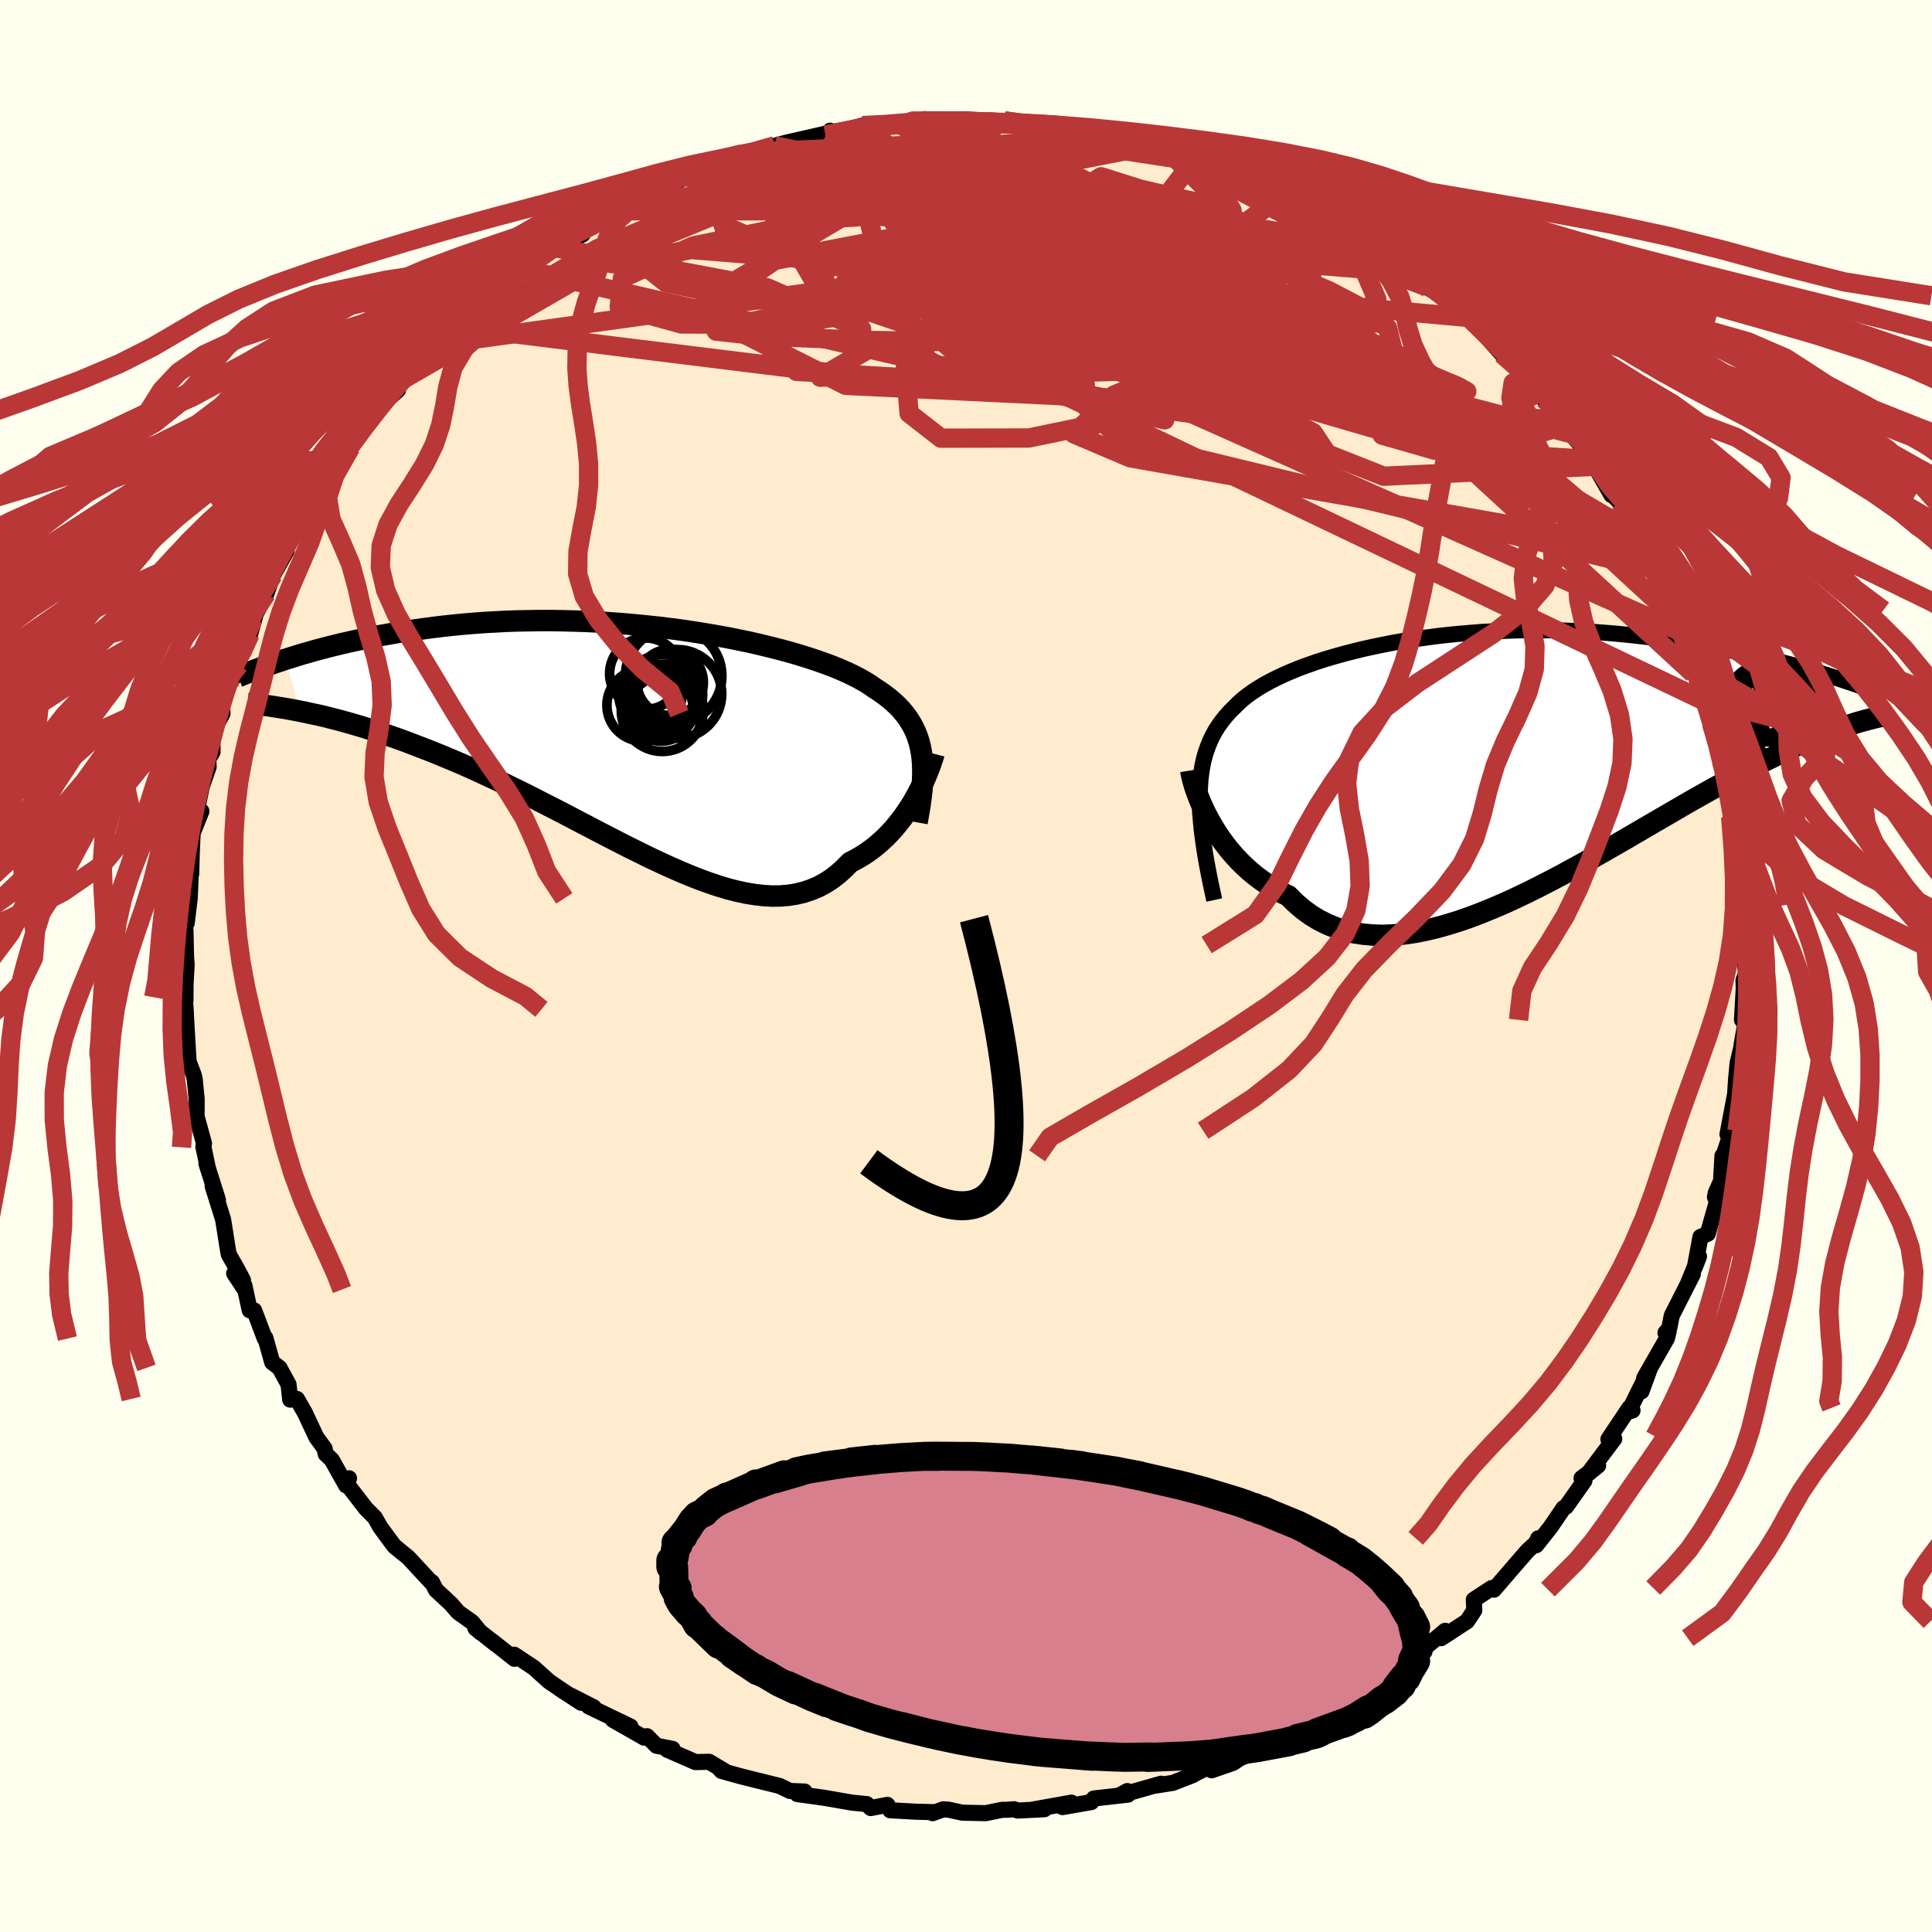 
  <svg viewBox="-100 -100 200 200" xmlns="http://www.w3.org/2000/svg" width="500" height="500" id="face-svg">
    <defs>
      <clipPath id="leftEyeClipPath">
        <polyline points="28.83,1.35 28.72,0.78 28.58,0.23 28.41,-0.29 28.21,-0.8 27.97,-1.29 27.71,-1.75 27.41,-2.21 27.09,-2.64 26.73,-3.07 26.34,-3.48 25.92,-3.87 25.47,-4.25 24.99,-4.62 24.48,-4.98 23.94,-5.33 23.47,-5.66 22.95,-5.98 22.38,-6.3 21.76,-6.62 21.09,-6.94 20.38,-7.25 19.62,-7.56 18.81,-7.86 17.97,-8.16 17.08,-8.45 16.15,-8.74 15.19,-9.02 14.19,-9.29 13.16,-9.55 12.1,-9.81 11.01,-10.06 9.89,-10.29 8.75,-10.52 7.59,-10.73 6.41,-10.93 5.22,-11.12 4.01,-11.3 2.79,-11.46 1.56,-11.61 0.33,-11.74 -0.91,-11.86 -2.15,-11.97 -3.38,-12.06 -4.62,-12.14 -5.85,-12.2 -7.07,-12.24 -8.29,-12.27 -9.49,-12.29 -10.68,-12.29 -11.86,-12.27 -13.02,-12.25 -14.16,-12.21 -15.29,-12.15 -16.39,-12.09 -17.48,-12.01 -18.55,-11.92 -19.59,-11.82 -20.61,-11.71 -21.61,-11.59 -22.58,-11.46 -23.53,-11.33 -24.46,-11.19 -25.37,-11.05 -26.25,-10.9 -27.1,-10.75 -27.94,-10.59 -28.76,-10.43 -29.56,-10.26 -30.33,-10.09 -31.09,-9.92 -31.83,-9.74 -32.55,-9.56 -33.24,-9.38 -33.92,-9.2 -34.58,-9.01 -35.22,-8.83 -35.84,-8.64 -36.44,-8.45 -37.03,-8.27 -35.46,-2.9 -34.83,-2.77 -34.19,-2.63 -33.52,-2.49 -32.85,-2.33 -32.15,-2.15 -31.44,-1.97 -30.72,-1.77 -29.98,-1.56 -29.22,-1.34 -28.45,-1.1 -27.66,-0.85 -26.86,-0.58 -26.05,-0.3 -25.22,-0.01 -24.38,0.3 -23.52,0.63 -22.64,0.97 -21.74,1.32 -20.83,1.69 -19.9,2.08 -18.95,2.48 -17.99,2.9 -17.02,3.34 -16.03,3.8 -15.03,4.27 -14.02,4.75 -13,5.25 -11.97,5.76 -10.93,6.29 -9.89,6.82 -8.83,7.36 -7.77,7.91 -6.71,8.47 -5.65,9.02 -4.58,9.58 -3.52,10.13 -2.45,10.68 -1.39,11.22 -0.33,11.74 0.72,12.26 1.77,12.75 2.81,13.23 3.84,13.68 4.86,14.11 5.87,14.51 6.87,14.87 7.85,15.2 8.82,15.49 9.77,15.73 10.7,15.93 11.62,16.08 12.51,16.18 13.39,16.23 14.24,16.22 15.07,16.15 15.88,16.02 16.66,15.83 17.42,15.58 18.16,15.27 18.87,14.89 19.55,14.45 20.21,13.94 20.84,13.37 21.45,12.75 22.03,12.45 22.6,12.12 23.15,11.77 23.68,11.39 24.19,10.99 24.68,10.56 25.16,10.12 25.61,9.65 26.05,9.16 26.46,8.66 26.86,8.15 27.23,7.62 27.59,7.09 27.92,6.56 28.23,6.02" />
      </clipPath>
      <clipPath id="rightEyeClipPath">
        <polyline points="-29.85,3.51 -29.82,2.69 -29.77,1.91 -29.68,1.16 -29.57,0.45 -29.42,-0.24 -29.24,-0.89 -29.02,-1.51 -28.78,-2.11 -28.51,-2.68 -28.21,-3.23 -27.87,-3.75 -27.51,-4.25 -27.12,-4.73 -26.7,-5.2 -26.25,-5.64 -25.84,-6.05 -25.39,-6.46 -24.89,-6.85 -24.36,-7.23 -23.78,-7.61 -23.16,-7.98 -22.5,-8.34 -21.8,-8.69 -21.06,-9.04 -20.28,-9.37 -19.47,-9.7 -18.62,-10.01 -17.74,-10.32 -16.83,-10.61 -15.88,-10.89 -14.91,-11.16 -13.91,-11.42 -12.89,-11.67 -11.84,-11.9 -10.77,-12.12 -9.69,-12.33 -8.58,-12.52 -7.46,-12.69 -6.33,-12.85 -5.18,-13 -4.03,-13.13 -2.87,-13.24 -1.7,-13.34 -0.53,-13.43 0.64,-13.49 1.81,-13.54 2.98,-13.58 4.14,-13.6 5.3,-13.6 6.46,-13.59 7.6,-13.57 8.74,-13.53 9.86,-13.48 10.97,-13.42 12.07,-13.34 13.16,-13.25 14.22,-13.15 15.27,-13.04 16.31,-12.92 17.32,-12.8 18.32,-12.66 19.29,-12.52 20.25,-12.37 21.19,-12.22 22.1,-12.07 23,-11.91 23.88,-11.75 24.74,-11.58 25.59,-11.41 26.42,-11.23 27.23,-11.06 28.03,-10.87 28.8,-10.69 29.56,-10.5 30.3,-10.31 31.02,-10.13 31.73,-9.94 32.41,-9.75 33.08,-9.56 37.46,-3.8 37,-3.65 36.51,-3.49 36.01,-3.31 35.49,-3.12 34.96,-2.92 34.41,-2.7 33.84,-2.47 33.25,-2.22 32.65,-1.96 32.03,-1.69 31.39,-1.39 30.73,-1.08 30.05,-0.76 29.36,-0.41 28.64,-0.06 27.9,0.32 27.15,0.71 26.37,1.12 25.56,1.55 24.74,1.99 23.89,2.46 23.02,2.94 22.13,3.44 21.21,3.96 20.27,4.5 19.31,5.06 18.33,5.63 17.33,6.21 16.3,6.81 15.26,7.42 14.2,8.04 13.12,8.66 12.02,9.29 10.91,9.92 9.79,10.55 8.65,11.17 7.51,11.79 6.35,12.4 5.18,13 4.01,13.58 2.84,14.14 1.66,14.68 0.49,15.18 -0.69,15.66 -1.86,16.11 -3.02,16.51 -4.18,16.87 -5.32,17.19 -6.46,17.46 -7.58,17.68 -8.68,17.84 -9.77,17.94 -10.83,17.99 -11.87,17.96 -12.89,17.87 -13.88,17.72 -14.85,17.49 -15.78,17.19 -16.68,16.82 -17.55,16.38 -18.38,15.87 -19.18,15.28 -19.95,14.62 -20.67,13.9 -21.39,13.55 -22.08,13.17 -22.76,12.76 -23.4,12.32 -24.03,11.85 -24.63,11.36 -25.2,10.84 -25.75,10.3 -26.27,9.74 -26.77,9.16 -27.24,8.56 -27.68,7.96 -28.09,7.35 -28.47,6.73 -28.83,6.11" />
      </clipPath>
      <filter id="fuzzy">
        <feTurbulence id="turbulence" baseFrequency="0.05" numOctaves="3" type="noise" result="noise" />
        <feDisplacementMap in="SourceGraphic" in2="noise" scale="2" />
      </filter>
      <linearGradient id="rainbowGradient" x1="0%" y1="0%" x2="100%" y2="0%">
        <stop offset="0%" style="stop-color: rgb(128, 128, 128); stop-opacity: 1" />
        <stop offset="50%" style="stop-color: rgb(165, 42, 42); stop-opacity: 1" />
        <stop offset="100%" style="stop-color: rgb(192, 192, 192); stop-opacity: 1" />
      </linearGradient>
    </defs>
    <rect x="-100" y="-100" width="100%" height="100%" fill="rgb(255, 255, 240)" />
    <polyline id="faceContour" points="80.75,0.8 80.64,1.08 80.49,1.48 80.51,2.33 80.33,5.58 80.67,6 80.36,7.75 80.24,8.51 79.88,10.03 79.72,11.69 79.62,13.25 78.83,17.43 79.09,17.05 79.21,17.24 78.31,19.93 78.31,19.65 78.16,22.27 77.61,23.49 77.53,23.92 77.73,24.4 76.79,27.72 76.03,28.05 75.45,31.18 75.88,30.07 74.76,32.82 75.24,31.9 73.06,36.19 72.8,37.51 72.41,37.97 72.74,37.82 72.56,38.55 70.22,42.63 69.93,44.03 70.77,41.73 68.59,46.14 69,46.01 68.67,45.74 66.5,48.99 66.87,48.69 67.11,48.94 64.39,52.57 65.44,51.71 63.72,53.02 64.02,53.28 62.13,55.96 61.85,56.12 60.51,58.09 59.03,59.96 59.23,59.25 59.03,59.7 58.12,60.55 56.96,61.88 54.65,64.56 54.42,64.39 52.57,65.6 52.62,66.7 51.87,67.83 49.19,69.58 49.6,68.82 46.99,71.01 47.6,70.35 47.46,70.98 44.54,72.77 44.34,73.37 43.12,74.04 42.17,74.54 41.98,74.61 39.73,76.19 38.53,77.04 38.37,76.87 37.99,77.29 35.34,78.34 34.57,79.45 33.12,80.06 32.34,80.01 31.49,80.58 30.69,81.06 28.41,81.99 27.63,82.5 25.43,83.26 24.95,82.99 23.21,83.86 23.5,83.75 21.42,84.56 19.6,84.85 20.2,84.65 15.8,85.9 16.7,85.41 16.77,85.78 13.23,86.18 12.98,86.55 9.99,87.07 10.92,86.61 6.94,87.32 8.12,87.29 5.35,87.43 4.98,87.29 4.21,87.35 3.75,87.35 2.04,87.7 -0.37,87.65 -1.85,87.33 -2.35,87.3 -3.46,87.7 -3.36,87.59 -5.12,87.55 -7.84,87.4 -8.14,86.84 -9.86,87.17 -10.27,86.76 -11.8,86.61 -14.37,86.16 -14.8,86.09 -17.47,85.72 -16.71,85.46 -18.22,85.4 -19.3,84.88 -22.49,84.09 -23.32,83.88 -25.31,83.33 -25.64,82.95 -24.94,83.37 -26.6,82.38 -28,82.41 -30.94,81.13 -30.38,81.04 -32.04,80.72 -33.02,79.73 -33.32,79.88 -36.56,78.03 -34.73,78.73 -39.06,76.65 -38.54,76.74 -40.91,75.53 -39.82,76.28 -41.76,75.02 -43.19,74.04 -44.74,72.64 -46.78,71.29 -46.74,71.72 -49.04,69.9 -48.64,70.24 -50.79,68.54 -50.24,69.01 -51.12,67.93 -52.57,66.9 -53.32,66.03 -54.88,64.58 -55.28,63.79 -55.42,63.73 -57.74,61.23 -59.13,60.1 -58.33,60.76 -59.22,60.01 -60.62,58.11 -61.2,57.09 -62.11,56.18 -64.25,53.41 -63.87,53.03 -64.17,53.77 -65.65,51.13 -66.28,50.52 -66.4,49.95 -67.26,48.77 -68.43,46.27 -69.26,44.82 -69.96,44.89 -70.13,43.32 -71.07,41.6 -71.82,41.03 -72.53,38.5 -72.59,38.57 -73.69,35.65 -74.15,35.64 -74.7,33.08 -74.66,33.49 -75.76,31.82 -74.85,32.52 -75.41,31.45 -76.32,29.85 -76.43,29.23 -76.9,26.26 -77.99,22.78 -77.44,24.21 -78.63,20.46 -78.47,20.98 -78.93,18.77 -78.95,18.75 -78.88,18.37 -79.65,15.57 -79.64,13.79 -79.84,11.76 -79.94,11.3 -80.49,9.85 -80.48,9.84 -80.79,4.49 -80.75,4.93 -80.87,3.24 -80.8,3.55 -80.79,1.87 -80.68,-0.13 -80.74,-0.96 -80.8,-3.7 -80.87,-4.23 -80.79,-5.44 -80.67,-4.46 -80.36,-7 -80.22,-10.29 -80.21,-9.53 -80.15,-11.68 -80.06,-13.75 -79.15,-16.02 -79.81,-15.2 -78.86,-19.79 -79.28,-18.1 -78.4,-20.62 -78.45,-21.41 -78,-22.15 -78.01,-24.21 -76.97,-26.12 -77.02,-27.2 -76.45,-28.81 -75.25,-31.19 -75.79,-29.88 -74.94,-32.81 -74.78,-33.65 -74.1,-34.37 -73.17,-37.76 -73.79,-35.93 -72.43,-38.54 -71.25,-41.86 -71.73,-40.47 -70.32,-42.99 -70.72,-42.95 -69.16,-45.13 -68.73,-46.84 -67.93,-47.11 -67.06,-48.64 -66.81,-49.15 -66.38,-49.71 -66,-50.79 -63.71,-53.67 -64.6,-52.7 -63.07,-55.26 -62.04,-56.39 -61.15,-57.72 -60.8,-57.81 -58.8,-59.63 -59.02,-59.67 -58.3,-60.78 -58.54,-60.58 -56.68,-63.08 -55.24,-64.28 -54.2,-64.79 -52.53,-66.16 -51.58,-67.32 -51.62,-67.75 -51.51,-67.41 -49.21,-69.55 -48.96,-69.78 -47.42,-70.81 -45.59,-72.32 -46.03,-72.16 -44.57,-72.96 -42.44,-74.42 -42.62,-74.38 -41.97,-74.55 -39.69,-75.73 -39.62,-76.21 -36.27,-78.18 -36.62,-77.74 -36.61,-78.13 -33.88,-79.27 -34.76,-78.88 -32.12,-80.34 -29.51,-81.75 -29.91,-81.21 -27.63,-82.46 -26.2,-83.11 -26.48,-82.95 -23.7,-83.77 -24.05,-83.39 -23.41,-84.08 -21.69,-84.32 -21.41,-84.29 -19.8,-84.91 -18.66,-85.22 -14.19,-86.24 -14.06,-86.47 -14.53,-86.01 -13.61,-86.22 -10.72,-87 -10.03,-86.94 -8.17,-87.03 -6.92,-87.14 -5.97,-87.3 -3.72,-87.44 -4.29,-87.67 -2.23,-87.49 -3.76,-87.44 0.06,-87.65 1.02,-87.46 3.95,-87.49 5.5,-87.28 4.38,-87.33 7.61,-87.29 9.18,-86.83 8.6,-87.11 12.16,-86.55 9.44,-86.95 13.71,-86.06 15.07,-85.9 13.92,-86.47 18.5,-85.12 18.03,-85.69 20.26,-85.03 19.36,-84.95 22.25,-84.36 23.66,-83.5 25.14,-83.11 24.47,-83.38 24.87,-82.89 25.88,-82.96 27.95,-81.86 29.26,-81.7 32.04,-80.21 32.9,-79.87 33.07,-80.16 35.05,-78.81 36.19,-77.97 37.13,-77.39 37.2,-77.41 37.99,-76.95 40.47,-75.82 40,-75.73 41.32,-75.33 41.84,-74.71 45.45,-72.25 46.66,-71.69 47.33,-70.72 47.8,-70.21 49.31,-69.38 48.87,-69.59 51.87,-67.48 51.83,-67.15 52.59,-66.61 52.3,-66.91 55.46,-63.36 55.78,-63.49 55.59,-63.46 58.28,-60.6 59.32,-59.31 57.31,-61.74 59.29,-59.87 59.8,-58.71 62.57,-55.12 61.64,-56.54 62.19,-55.98 62.6,-55.13 64.88,-52.42 65.11,-51.73 66.82,-48.75 66.43,-49.61 67.15,-48.55 67.78,-47.92 69.14,-45.24 70.09,-43.23 69.21,-44.79 71.08,-41.08 70.69,-41.99 72.05,-39.19 72.55,-37.9 73.08,-36.82 73.23,-36.18 74.32,-34.46 74.04,-34.88 74.78,-33.28 75.72,-29.96 75.29,-30.26 76.5,-27.4 76.74,-27.52 77.17,-25.09 77.68,-23.9 77.36,-24.16 78.19,-21.24 78.52,-20.36 78.71,-18.78 79.08,-17.95 79.09,-17.44 79.65,-14.67 79.16,-15.44 79.8,-11.24 79.86,-11.28 80.29,-8.84 79.99,-9.66 80.37,-6.37 80.28,-4.99 80.77,-2.11 80.81,-2.17 80.44,-2.55 80.75,0.8 80.64,1.08" fill="rgb(255, 235, 205)" stroke="black" stroke-width="1.667" stroke-linejoin="round" filter="url(#fuzzy)" />
    <g transform="translate(54.04 -21.16)">
      <polyline id="rightCountour" points="-29.85,3.51 -29.82,2.69 -29.77,1.91 -29.68,1.16 -29.57,0.45 -29.42,-0.24 -29.24,-0.89 -29.02,-1.51 -28.78,-2.11 -28.51,-2.68 -28.21,-3.23 -27.87,-3.75 -27.51,-4.25 -27.12,-4.73 -26.7,-5.2 -26.25,-5.64 -25.84,-6.05 -25.39,-6.46 -24.89,-6.85 -24.36,-7.23 -23.78,-7.61 -23.16,-7.98 -22.5,-8.34 -21.8,-8.69 -21.06,-9.04 -20.28,-9.37 -19.47,-9.7 -18.62,-10.01 -17.74,-10.32 -16.83,-10.61 -15.88,-10.89 -14.91,-11.16 -13.91,-11.42 -12.89,-11.67 -11.84,-11.9 -10.77,-12.12 -9.69,-12.33 -8.58,-12.52 -7.46,-12.69 -6.33,-12.85 -5.18,-13 -4.03,-13.13 -2.87,-13.24 -1.7,-13.34 -0.53,-13.43 0.64,-13.49 1.81,-13.54 2.98,-13.58 4.14,-13.6 5.3,-13.6 6.46,-13.59 7.6,-13.57 8.74,-13.53 9.86,-13.48 10.97,-13.42 12.07,-13.34 13.16,-13.25 14.22,-13.15 15.27,-13.04 16.31,-12.92 17.32,-12.8 18.32,-12.66 19.29,-12.52 20.25,-12.37 21.19,-12.22 22.1,-12.07 23,-11.91 23.88,-11.75 24.74,-11.58 25.59,-11.41 26.42,-11.23 27.23,-11.06 28.03,-10.87 28.8,-10.69 29.56,-10.5 30.3,-10.31 31.02,-10.13 31.73,-9.94 32.41,-9.75 33.08,-9.56 37.46,-3.8 37,-3.65 36.51,-3.49 36.01,-3.31 35.49,-3.12 34.96,-2.92 34.41,-2.7 33.84,-2.47 33.25,-2.22 32.65,-1.96 32.03,-1.69 31.39,-1.39 30.73,-1.08 30.05,-0.76 29.36,-0.41 28.64,-0.06 27.9,0.32 27.15,0.71 26.37,1.12 25.56,1.55 24.74,1.99 23.89,2.46 23.02,2.94 22.13,3.44 21.21,3.96 20.27,4.5 19.31,5.06 18.33,5.63 17.33,6.21 16.3,6.81 15.26,7.42 14.2,8.04 13.12,8.66 12.02,9.29 10.91,9.92 9.79,10.55 8.65,11.17 7.51,11.79 6.35,12.4 5.18,13 4.01,13.58 2.84,14.14 1.66,14.68 0.49,15.18 -0.69,15.66 -1.86,16.11 -3.02,16.51 -4.18,16.87 -5.32,17.19 -6.46,17.46 -7.58,17.68 -8.68,17.84 -9.77,17.94 -10.83,17.99 -11.87,17.96 -12.89,17.87 -13.88,17.72 -14.85,17.49 -15.78,17.19 -16.68,16.82 -17.55,16.38 -18.38,15.87 -19.18,15.28 -19.95,14.62 -20.67,13.9 -21.39,13.55 -22.08,13.17 -22.76,12.76 -23.4,12.32 -24.03,11.85 -24.63,11.36 -25.2,10.84 -25.75,10.3 -26.27,9.74 -26.77,9.16 -27.24,8.56 -27.68,7.96 -28.09,7.35 -28.47,6.73 -28.83,6.11" fill="white" stroke="white" stroke-width="0" stroke-linejoin="round" filter="url(#fuzzy)" />
    </g>
    <g transform="translate(-33.45 -23.47)">
      <polyline id="leftCountour" points="28.83,1.35 28.72,0.78 28.58,0.23 28.41,-0.29 28.21,-0.8 27.97,-1.29 27.71,-1.75 27.41,-2.21 27.09,-2.64 26.73,-3.07 26.34,-3.48 25.92,-3.87 25.47,-4.25 24.99,-4.62 24.48,-4.98 23.94,-5.33 23.47,-5.66 22.95,-5.98 22.38,-6.3 21.76,-6.62 21.09,-6.94 20.38,-7.25 19.62,-7.56 18.81,-7.86 17.97,-8.16 17.08,-8.45 16.15,-8.74 15.19,-9.02 14.19,-9.29 13.16,-9.55 12.1,-9.81 11.01,-10.06 9.89,-10.29 8.75,-10.52 7.59,-10.73 6.41,-10.93 5.22,-11.12 4.01,-11.3 2.79,-11.46 1.56,-11.61 0.33,-11.74 -0.91,-11.86 -2.15,-11.97 -3.38,-12.06 -4.62,-12.14 -5.85,-12.2 -7.07,-12.24 -8.29,-12.27 -9.49,-12.29 -10.68,-12.29 -11.86,-12.27 -13.02,-12.25 -14.16,-12.21 -15.29,-12.15 -16.39,-12.09 -17.48,-12.01 -18.55,-11.92 -19.59,-11.82 -20.61,-11.71 -21.61,-11.59 -22.58,-11.46 -23.53,-11.33 -24.46,-11.19 -25.37,-11.05 -26.25,-10.9 -27.1,-10.75 -27.94,-10.59 -28.76,-10.43 -29.56,-10.26 -30.33,-10.09 -31.09,-9.92 -31.83,-9.74 -32.55,-9.56 -33.24,-9.38 -33.92,-9.2 -34.58,-9.01 -35.22,-8.83 -35.84,-8.64 -36.44,-8.45 -37.03,-8.27 -35.46,-2.9 -34.83,-2.77 -34.19,-2.63 -33.52,-2.49 -32.85,-2.33 -32.15,-2.15 -31.44,-1.97 -30.72,-1.77 -29.98,-1.56 -29.22,-1.34 -28.45,-1.1 -27.66,-0.85 -26.86,-0.58 -26.05,-0.3 -25.22,-0.01 -24.38,0.3 -23.52,0.63 -22.64,0.97 -21.74,1.32 -20.83,1.69 -19.9,2.08 -18.95,2.48 -17.99,2.9 -17.02,3.34 -16.03,3.8 -15.03,4.27 -14.02,4.75 -13,5.25 -11.97,5.76 -10.93,6.29 -9.89,6.82 -8.83,7.36 -7.77,7.91 -6.71,8.47 -5.65,9.02 -4.58,9.58 -3.52,10.13 -2.45,10.68 -1.39,11.22 -0.33,11.74 0.72,12.26 1.77,12.75 2.81,13.23 3.84,13.68 4.86,14.11 5.87,14.51 6.87,14.87 7.85,15.2 8.82,15.49 9.77,15.73 10.7,15.93 11.62,16.08 12.51,16.18 13.39,16.23 14.24,16.22 15.07,16.15 15.88,16.02 16.66,15.83 17.42,15.58 18.16,15.27 18.87,14.89 19.55,14.45 20.21,13.94 20.84,13.37 21.45,12.75 22.03,12.45 22.6,12.12 23.15,11.77 23.68,11.39 24.19,10.99 24.68,10.56 25.16,10.12 25.61,9.65 26.05,9.16 26.46,8.66 26.86,8.15 27.23,7.62 27.59,7.09 27.92,6.56 28.23,6.02" fill="white" stroke="white" stroke-width="0" stroke-linejoin="round" filter="url(#fuzzy)" />
    </g>
    <g transform="translate(54.04 -21.16)">
      <polyline id="rightUpper" points="-28.34,14.33 -28.63,13 -28.89,11.73 -29.12,10.52 -29.32,9.36 -29.48,8.27 -29.62,7.22 -29.72,6.23 -29.8,5.28 -29.84,4.38 -29.85,3.51 -29.82,2.69 -29.77,1.91 -29.68,1.16 -29.57,0.45 -29.42,-0.24 -29.24,-0.89 -29.02,-1.51 -28.78,-2.11 -28.51,-2.68 -28.21,-3.23 -27.87,-3.75 -27.51,-4.25 -27.12,-4.73 -26.7,-5.2 -26.25,-5.64 -25.84,-6.05 -25.39,-6.46 -24.89,-6.85 -24.36,-7.23 -23.78,-7.61 -23.16,-7.98 -22.5,-8.34 -21.8,-8.69 -21.06,-9.04 -20.28,-9.37 -19.47,-9.7 -18.62,-10.01 -17.74,-10.32 -16.83,-10.61 -15.88,-10.89 -14.91,-11.16 -13.91,-11.42 -12.89,-11.67 -11.84,-11.9 -10.77,-12.12 -9.69,-12.33 -8.58,-12.52 -7.46,-12.69 -6.33,-12.85 -5.18,-13 -4.03,-13.13 -2.87,-13.24 -1.7,-13.34 -0.53,-13.43 0.64,-13.49 1.81,-13.54 2.98,-13.58 4.14,-13.6 5.3,-13.6 6.46,-13.59 7.6,-13.57 8.74,-13.53 9.86,-13.48 10.97,-13.42 12.07,-13.34 13.16,-13.25 14.22,-13.15 15.27,-13.04 16.31,-12.92 17.32,-12.8 18.32,-12.66 19.29,-12.52 20.25,-12.37 21.19,-12.22 22.1,-12.07 23,-11.91 23.88,-11.75 24.74,-11.58 25.59,-11.41 26.42,-11.23 27.23,-11.06 28.03,-10.87 28.8,-10.69 29.56,-10.5 30.3,-10.31 31.02,-10.13 31.73,-9.94 32.41,-9.75 33.08,-9.56 33.73,-9.37 34.37,-9.18 34.98,-8.99 35.58,-8.8 36.16,-8.62 36.72,-8.44 37.27,-8.26 37.8,-8.08 38.32,-7.9 38.82,-7.73" fill="none" stroke="black" stroke-width="1.667" stroke-linejoin="round" filter="url(#fuzzy)" />
      <polyline id="rightLower" points="-30.77,0.91 -30.71,1.27 -30.62,1.68 -30.5,2.13 -30.35,2.63 -30.17,3.15 -29.96,3.71 -29.72,4.29 -29.45,4.89 -29.16,5.49 -28.83,6.11 -28.47,6.73 -28.09,7.35 -27.68,7.96 -27.24,8.56 -26.77,9.16 -26.27,9.74 -25.75,10.3 -25.2,10.84 -24.63,11.36 -24.03,11.85 -23.4,12.32 -22.76,12.76 -22.08,13.17 -21.39,13.55 -20.67,13.9 -19.95,14.62 -19.18,15.28 -18.38,15.87 -17.55,16.38 -16.68,16.82 -15.78,17.19 -14.85,17.49 -13.88,17.72 -12.89,17.87 -11.87,17.96 -10.83,17.99 -9.77,17.94 -8.68,17.84 -7.58,17.68 -6.46,17.46 -5.32,17.19 -4.18,16.87 -3.02,16.51 -1.86,16.11 -0.69,15.66 0.49,15.18 1.66,14.68 2.84,14.14 4.01,13.58 5.18,13 6.35,12.4 7.51,11.79 8.65,11.17 9.79,10.55 10.91,9.92 12.02,9.29 13.12,8.66 14.2,8.04 15.26,7.42 16.3,6.81 17.33,6.21 18.33,5.63 19.31,5.06 20.27,4.5 21.21,3.96 22.13,3.44 23.02,2.94 23.89,2.46 24.74,1.99 25.56,1.55 26.37,1.12 27.15,0.71 27.9,0.32 28.64,-0.06 29.36,-0.41 30.05,-0.76 30.73,-1.08 31.39,-1.39 32.03,-1.69 32.65,-1.96 33.25,-2.22 33.84,-2.47 34.41,-2.7 34.96,-2.92 35.49,-3.12 36.01,-3.31 36.51,-3.49 37,-3.65 37.46,-3.8 37.92,-3.95 38.35,-4.08 38.78,-4.2 39.18,-4.31 39.58,-4.41 39.96,-4.51 40.32,-4.6 40.68,-4.67 41.02,-4.74 41.35,-4.81" fill="none" stroke="black" stroke-width="2.222" stroke-linejoin="round" filter="url(#fuzzy)" />
      <circle r="3.776" cx="28.119" cy="-5.786" stroke="black" fill="none" stroke-width="1.0" filter="url(#fuzzy)" clip-path="url(#rightEyeClipPath)" /><circle r="3.282" cx="30.879" cy="-3.191" stroke="black" fill="none" stroke-width="1.0" filter="url(#fuzzy)" clip-path="url(#rightEyeClipPath)" /><circle r="3.714" cx="32.249" cy="-4.306" stroke="black" fill="none" stroke-width="1.0" filter="url(#fuzzy)" clip-path="url(#rightEyeClipPath)" /><circle r="4.544" cx="29.729" cy="-4.266" stroke="black" fill="none" stroke-width="1.0" filter="url(#fuzzy)" clip-path="url(#rightEyeClipPath)" /><circle r="3.192" cx="29.194" cy="-5.731" stroke="black" fill="none" stroke-width="1.0" filter="url(#fuzzy)" clip-path="url(#rightEyeClipPath)" /><circle r="3.584" cx="29.994" cy="-6.351" stroke="black" fill="none" stroke-width="1.0" filter="url(#fuzzy)" clip-path="url(#rightEyeClipPath)" /><circle r="3.23" cx="28.279" cy="-5.991" stroke="black" fill="none" stroke-width="1.0" filter="url(#fuzzy)" clip-path="url(#rightEyeClipPath)" /><circle r="4.184" cx="29.714" cy="-6.371" stroke="black" fill="none" stroke-width="1.0" filter="url(#fuzzy)" clip-path="url(#rightEyeClipPath)" /><circle r="4.044" cx="28.744" cy="-6.096" stroke="black" fill="none" stroke-width="1.0" filter="url(#fuzzy)" clip-path="url(#rightEyeClipPath)" /><circle r="3.346" cx="31.269" cy="-6.916" stroke="black" fill="none" stroke-width="1.0" filter="url(#fuzzy)" clip-path="url(#rightEyeClipPath)" />
      </g>
    <g transform="translate(-33.45 -23.47)">
      <polyline id="leftUpper" points="28.38,8.6 28.54,7.72 28.68,6.88 28.79,6.08 28.88,5.31 28.94,4.58 28.97,3.88 28.98,3.2 28.96,2.56 28.91,1.94 28.83,1.35 28.72,0.78 28.58,0.23 28.41,-0.29 28.21,-0.8 27.97,-1.29 27.71,-1.75 27.41,-2.21 27.09,-2.64 26.73,-3.07 26.34,-3.48 25.92,-3.87 25.47,-4.25 24.99,-4.62 24.48,-4.98 23.94,-5.33 23.47,-5.66 22.95,-5.98 22.38,-6.3 21.76,-6.62 21.09,-6.94 20.38,-7.25 19.62,-7.56 18.81,-7.86 17.97,-8.16 17.08,-8.45 16.15,-8.74 15.19,-9.02 14.19,-9.29 13.16,-9.55 12.1,-9.81 11.01,-10.06 9.89,-10.29 8.75,-10.52 7.59,-10.73 6.41,-10.93 5.22,-11.12 4.01,-11.3 2.79,-11.46 1.56,-11.61 0.33,-11.74 -0.91,-11.86 -2.15,-11.97 -3.38,-12.06 -4.62,-12.14 -5.85,-12.2 -7.07,-12.24 -8.29,-12.27 -9.49,-12.29 -10.68,-12.29 -11.86,-12.27 -13.02,-12.25 -14.16,-12.21 -15.29,-12.15 -16.39,-12.09 -17.48,-12.01 -18.55,-11.92 -19.59,-11.82 -20.61,-11.71 -21.61,-11.59 -22.58,-11.46 -23.53,-11.33 -24.46,-11.19 -25.37,-11.05 -26.25,-10.9 -27.1,-10.75 -27.94,-10.59 -28.76,-10.43 -29.56,-10.26 -30.33,-10.09 -31.09,-9.92 -31.83,-9.74 -32.55,-9.56 -33.24,-9.38 -33.92,-9.2 -34.58,-9.01 -35.22,-8.83 -35.84,-8.64 -36.44,-8.45 -37.03,-8.27 -37.59,-8.08 -38.14,-7.9 -38.67,-7.71 -39.18,-7.53 -39.68,-7.35 -40.15,-7.17 -40.62,-6.99 -41.06,-6.82 -41.5,-6.64 -41.91,-6.47" fill="none" stroke="black" stroke-width="2.222" stroke-linejoin="round" filter="url(#fuzzy)" />
      <polyline id="leftLower" points="30.13,1.5 30.05,1.81 29.93,2.16 29.8,2.56 29.64,2.99 29.46,3.45 29.26,3.93 29.04,4.44 28.79,4.95 28.52,5.48 28.23,6.02 27.92,6.56 27.59,7.09 27.23,7.62 26.86,8.15 26.46,8.66 26.05,9.16 25.61,9.65 25.16,10.12 24.68,10.56 24.19,10.99 23.68,11.39 23.15,11.77 22.6,12.12 22.03,12.45 21.45,12.75 20.84,13.37 20.21,13.94 19.55,14.45 18.87,14.89 18.16,15.27 17.42,15.58 16.66,15.83 15.88,16.02 15.07,16.15 14.24,16.22 13.39,16.23 12.51,16.18 11.62,16.08 10.7,15.93 9.77,15.73 8.82,15.49 7.85,15.2 6.87,14.87 5.87,14.51 4.86,14.11 3.84,13.68 2.81,13.23 1.77,12.75 0.72,12.26 -0.33,11.74 -1.39,11.22 -2.45,10.68 -3.52,10.13 -4.58,9.58 -5.65,9.02 -6.71,8.47 -7.77,7.91 -8.83,7.36 -9.89,6.82 -10.93,6.29 -11.97,5.76 -13,5.25 -14.02,4.75 -15.03,4.27 -16.03,3.8 -17.02,3.34 -17.99,2.9 -18.95,2.48 -19.9,2.08 -20.83,1.69 -21.74,1.32 -22.64,0.97 -23.52,0.63 -24.38,0.3 -25.22,-0.01 -26.05,-0.3 -26.86,-0.58 -27.66,-0.85 -28.45,-1.1 -29.22,-1.34 -29.98,-1.56 -30.72,-1.77 -31.44,-1.97 -32.15,-2.15 -32.85,-2.33 -33.52,-2.49 -34.19,-2.63 -34.83,-2.77 -35.46,-2.9 -36.08,-3.02 -36.68,-3.13 -37.26,-3.23 -37.83,-3.32 -38.38,-3.41 -38.92,-3.49 -39.44,-3.56 -39.95,-3.62 -40.44,-3.68 -40.92,-3.73" fill="none" stroke="black" stroke-width="2.222" stroke-linejoin="round" filter="url(#fuzzy)" />
      <circle r="3.73" cx="0.007" cy="-3.522" stroke="black" fill="none" stroke-width="1.0" filter="url(#fuzzy)" clip-path="url(#leftEyeClipPath)" /><circle r="3.432" cx="2.832" cy="-5.882" stroke="black" fill="none" stroke-width="1.0" filter="url(#fuzzy)" clip-path="url(#leftEyeClipPath)" /><circle r="3.702" cx="0.257" cy="-6.792" stroke="black" fill="none" stroke-width="1.0" filter="url(#fuzzy)" clip-path="url(#leftEyeClipPath)" /><circle r="4.108" cx="2.082" cy="-4.652" stroke="black" fill="none" stroke-width="1.0" filter="url(#fuzzy)" clip-path="url(#leftEyeClipPath)" /><circle r="3.252" cx="0.777" cy="-4.507" stroke="black" fill="none" stroke-width="1.0" filter="url(#fuzzy)" clip-path="url(#leftEyeClipPath)" /><circle r="4.988" cx="3.187" cy="-6.562" stroke="black" fill="none" stroke-width="1.0" filter="url(#fuzzy)" clip-path="url(#leftEyeClipPath)" /><circle r="3.288" cx="2.192" cy="-4.477" stroke="black" fill="none" stroke-width="1.0" filter="url(#fuzzy)" clip-path="url(#leftEyeClipPath)" /><circle r="4.588" cx="3.572" cy="-4.697" stroke="black" fill="none" stroke-width="1.0" filter="url(#fuzzy)" clip-path="url(#leftEyeClipPath)" /><circle r="3.326" cx="1.892" cy="-3.127" stroke="black" fill="none" stroke-width="1.0" filter="url(#fuzzy)" clip-path="url(#leftEyeClipPath)" /><circle r="4.244" cx="2.007" cy="-2.982" stroke="black" fill="none" stroke-width="1.0" filter="url(#fuzzy)" clip-path="url(#leftEyeClipPath)" />
    </g>
    <g id="hairs">
      <polyline points="70.69,-41.99 46.87,-62.27 31.91,-69.1 14.85,-73.61 0.78,-75.27 -6.01,-73.78 -5.13,-70.36 0.36,-67.02 6.05,-65.59 8.68,-66.74 7.48,-69.69 3.44,-72.81 -2.19,-74.48 -8.22,-73.81 -12.46,-70.88 -12.43,-67.19 -10.8,-65.93 -20.6,-70.22 -42.62,-74.38" fill="none" stroke="rgb(185, 55, 55)" stroke-width="2" stroke-linejoin="round" filter="url(#fuzzy)" /><polyline points="32.9,-79.87 28.51,-76.64 32.24,-70.33 27.57,-68.46 20.3,-68.6 15.28,-68.76 13.44,-68.81 14.3,-69.04 17.09,-69.38 20.51,-69.71 22.72,-70.14 22.27,-70.96 19.14,-72.31 14.97,-74.07 12.02,-76.02 11.45,-77.98 12.44,-79.82 13.25,-81.27 13.99,-81.7 18.08,-80.41 27.54,-78.22 24.47,-83.38" fill="none" stroke="rgb(185, 55, 55)" stroke-width="2" stroke-linejoin="round" filter="url(#fuzzy)" /><polyline points="12.16,-86.55 8.8,-75.54 -1.25,-71.08 0.54,-70.06 9.3,-68.34 17.44,-65.7 20.18,-63.72 17.96,-63.16 14.92,-63.28 15.04,-62.69 19.29,-60.59 25.74,-57.38 31.74,-54.32 35.78,-52.64 37.42,-52.98 35.94,-55.2 30.11,-58.47 20.3,-61.73 11.08,-65.18 8.3,-72.09 -10.72,-87" fill="none" stroke="rgb(185, 55, 55)" stroke-width="2" stroke-linejoin="round" filter="url(#fuzzy)" /><polyline points="35.05,-78.81 36.3,-74.67 34.61,-64.71 21.31,-57.71 6.5,-54.66 -2.59,-54.64 -5.89,-57.21 -6.26,-61.7 -6.22,-66.71 -6.89,-70.67 -7.69,-72.73 -6.72,-73.1 -3.01,-72.65 0.78,-72.25 -1.07,-72.69 -9.52,-74.96 -10.74,-80.17 15.07,-85.9" fill="none" stroke="rgb(185, 55, 55)" stroke-width="2" stroke-linejoin="round" filter="url(#fuzzy)" /><polyline points="-19.8,-84.91 -4.27,-81.65 1.01,-78.62 10.79,-75.23 18.95,-71.14 20.54,-67.51 14.61,-65.3 3.07,-64.57 -10.33,-64.76 -21.18,-65.21 -25.86,-65.72 -23.07,-66.55 -14.67,-68.21 -4.78,-70.9 2.57,-74.15 5.91,-76.81 6.97,-77.61 8.55,-76.62 9.83,-76.77 -14.53,-86.01" fill="none" stroke="rgb(185, 55, 55)" stroke-width="2" stroke-linejoin="round" filter="url(#fuzzy)" /><polyline points="41.84,-74.71 -1.02,-74.83 -1.33,-78.81 0.49,-80.78 -1.88,-80.28 -4.12,-78.21 -3.28,-75.5 -0.9,-72.72 -0.69,-70.3 -5.15,-68.73 -13.77,-68.35 -23.58,-69.14 -31.09,-70.76 -33.85,-72.95 -30.94,-75.7 -22.81,-79.05 -11.38,-82.53 -0.95,-84.92 0.51,-85.23 -21.41,-84.29" fill="none" stroke="rgb(185, 55, 55)" stroke-width="2" stroke-linejoin="round" filter="url(#fuzzy)" /><polyline points="76.5,-27.4 9.86,-59.25 -4.08,-71.66 -9.59,-74.14 -14.24,-72.56 -15.01,-70.46 -11.17,-69.66 -5.02,-70.39 1.28,-71.84 7.2,-72.9 13.02,-73.05 18.49,-72.6 22.53,-72.4 24.03,-73.11 22.76,-74.63 19.22,-76.19 13.72,-77 5.54,-76.8 -6.19,-75.66 -19.79,-73.05 -27.59,-67.74 -12.46,-60.11 61.64,-56.54" fill="none" stroke="rgb(185, 55, 55)" stroke-width="2" stroke-linejoin="round" filter="url(#fuzzy)" /><polyline points="7.61,-87.29 8.27,-86.22 11.28,-81.37 20.82,-73.66 33.17,-65.9 42.73,-60.05 45.82,-57.06 41.59,-57.09 31.93,-59.35 20.49,-62.41 10.87,-64.94 5.07,-66.38 3.12,-66.95 3.91,-67 6.6,-66.39 11.25,-64.67 18.12,-62.12 25.78,-60.7 29.26,-63.45 21.35,-71.65 -0.76,-80.5 -33.88,-79.27" fill="none" stroke="rgb(185, 55, 55)" stroke-width="2" stroke-linejoin="round" filter="url(#fuzzy)" /><polyline points="-26.2,-83.11 20.02,-69.62 30.17,-69.26 29.24,-70.48 21.47,-72.46 12.11,-74.71 5.53,-76.63 2.5,-77.99 1.41,-78.91 0.7,-79.6 -0.36,-80.12 -2.35,-80.32 -5.49,-79.81 -8.02,-77.77 -4.68,-72.76 11.72,-63.17 43.24,-50.7 65.11,-51.73" fill="none" stroke="rgb(185, 55, 55)" stroke-width="2" stroke-linejoin="round" filter="url(#fuzzy)" /><polyline points="62.19,-55.98 55.8,-54.15 38.07,-59.11 19.5,-61.5 6.99,-63.24 2.48,-65.88 2.73,-69.31 3.74,-72.53 3.9,-74.5 3.82,-74.71 4.82,-73.22 7.6,-70.45 12.04,-67.01 17.54,-63.59 23.22,-60.86 28,-59.37 30.45,-59.36 29.31,-60.59 24.28,-62.26 16.53,-63.15 7.53,-62.38 -3.27,-60.71 -17.55,-61.56 -26.5,-69.38 3.95,-87.49" fill="none" stroke="rgb(185, 55, 55)" stroke-width="2" stroke-linejoin="round" filter="url(#fuzzy)" /><polyline points="70.69,-41.99 36.33,-59.97 9.67,-65.08 5.97,-65.4 14.49,-66.2 24.82,-67.71 33.29,-68.01 40.11,-65.88 45.69,-61.97 49.43,-58.21 50.46,-56.35 48.74,-56.79 45.08,-58.74 40.1,-61.3 33.44,-64.32 24.55,-68.1 14.4,-72.21 5.72,-75.6 -1.23,-78.27 -29.51,-81.75" fill="none" stroke="rgb(185, 55, 55)" stroke-width="2" stroke-linejoin="round" filter="url(#fuzzy)" /><polyline points="-58.54,-60.58 -33.17,-75.22 -25.77,-78.32 -25.12,-76.67 -20.07,-74.48 -8.56,-72.54 5.63,-70.2 17.5,-67.24 23.3,-64.31 21.56,-62.39 13.94,-61.97 5.23,-62.61 1.5,-62.95 5.61,-61.85 12.35,-60.16 8.3,-61.5 -14.83,-69.37 -23.41,-84.08" fill="none" stroke="rgb(185, 55, 55)" stroke-width="2" stroke-linejoin="round" filter="url(#fuzzy)" /><polyline points="18.03,-85.69 35.82,-76.3 39.44,-73.93 41.31,-71.86 42.53,-69.01 40.01,-66.52 32.75,-65.19 23.25,-65.12 15.2,-66.09 10.66,-67.82 8.98,-70.02 8.05,-72.26 6.37,-74.04 4.36,-74.86 3.96,-74.43 6.91,-72.78 13,-70.33 19.44,-67.81 22.34,-66.1 19.53,-65.65 13.05,-65.96 8.21,-65.22 8.6,-61.47 16.19,-54.41 71.08,-41.08" fill="none" stroke="rgb(185, 55, 55)" stroke-width="2" stroke-linejoin="round" filter="url(#fuzzy)" /><polyline points="51.83,-67.15 43.05,-67.95 29.79,-67.6 18.13,-71.47 12.06,-76.65 9.23,-80.83 7.35,-83.29 6.49,-84.11 7.9,-83.47 12.15,-81.41 18.2,-77.99 23.88,-73.57 27.16,-68.94 27.05,-65.09 23.91,-62.69 20.17,-61.07 23.13,-57.29 44.96,-47.56 74.32,-34.46" fill="none" stroke="rgb(185, 55, 55)" stroke-width="2" stroke-linejoin="round" filter="url(#fuzzy)" /><polyline points="73.23,-36.18 54.31,-53.63 43.52,-57.89 37.95,-60.49 34.8,-61.69 28.75,-62.59 18.6,-64.45 7.48,-67.56 -0.67,-71.36 -3.87,-74.95 -2.56,-77.5 1.57,-78.45 6.77,-77.64 11.78,-75.27 15.62,-71.91 17.41,-68.46 16.47,-65.94 12.61,-65.08 6.4,-65.83 -0.62,-67.3 -5.6,-68.22 -4.58,-68.09 4.45,-67.6 19.51,-66.54 62.57,-55.12" fill="none" stroke="rgb(185, 55, 55)" stroke-width="2" stroke-linejoin="round" filter="url(#fuzzy)" /><polyline points="-2.23,-87.49 9.71,-81.35 22.93,-70.28 24.48,-63.73 18.69,-63.11 11.37,-66.03 6.3,-69.81 5.58,-72.48 9.58,-72.99 16.48,-71.29 22.72,-68.24 24.63,-65.3 20.81,-63.74 13.73,-63.82 9.19,-64.46 13.04,-63.7 26.48,-60.23 43.17,-55.37 50.84,-54.63 37.42,-65.67 -3.72,-87.44" fill="none" stroke="rgb(185, 55, 55)" stroke-width="2" stroke-linejoin="round" filter="url(#fuzzy)" /><polyline points="75.29,-30.26 39.88,-62.91 39.43,-68.06 43.12,-66.52 41.04,-66.65 34.22,-69.15 26.26,-71.93 18.66,-73.09 10.87,-72.08 2.91,-69.44 -3.17,-66.14 -4.6,-63.1 -0.93,-61.13 4.22,-61.12 5.01,-63.74 -2.04,-68.52 -14.96,-73.08 -28.43,-74.17 -36.64,-72.7 -21.69,-84.32" fill="none" stroke="rgb(185, 55, 55)" stroke-width="2" stroke-linejoin="round" filter="url(#fuzzy)" /><polyline points="46.66,-71.69 13.32,-74.47 -0.85,-69.89 -4.02,-66.11 -0.54,-62.93 8.66,-59.95 20.07,-57.62 29.07,-56.47 32.9,-56.54 31.65,-57.56 27.2,-59.29 21.79,-61.69 16.97,-64.66 13.38,-67.91 10.87,-70.83 8.78,-72.8 6.38,-73.4 3.68,-72.5 2.11,-70.24 3.95,-67.31 9.81,-65.51 16.35,-67.39 17.37,-73.89 -6.92,-87.14" fill="none" stroke="rgb(185, 55, 55)" stroke-width="2" stroke-linejoin="round" filter="url(#fuzzy)" /><polyline points="-34.76,-78.88 -5.44,-82.61 6.49,-80.22 4.83,-77.12 -0.58,-74.79 -3.24,-72.4 -3.21,-69.89 -2.99,-68.53 -3.15,-69.43 -1.74,-72.19 3.44,-74.99 12.61,-75.96 23.7,-74.58 32.96,-72.33 35.84,-71.87 27.38,-75.14 -6.92,-87.14" fill="none" stroke="rgb(185, 55, 55)" stroke-width="2" stroke-linejoin="round" filter="url(#fuzzy)" /><polyline points="47.8,-70.21 47.44,-70.41 42.41,-72.3 34.34,-73.77 24.52,-74.61 15.68,-75.15 11.17,-75.25 12.88,-74.29 20.11,-71.86 30.09,-68.31 39.66,-64.59 46.69,-61.66 50.61,-59.97 51.84,-59.48 50.93,-59.99 47.86,-61.29 42.19,-62.92 33.87,-63.79 24.05,-62.62 15.35,-59.12 11.16,-55.09 17,-52.61 70.09,-43.23" fill="none" stroke="rgb(185, 55, 55)" stroke-width="2" stroke-linejoin="round" filter="url(#fuzzy)" /><polyline points="23.66,-83.5 35.55,-58.21 31.16,-55.42 31.8,-56.67 33.59,-59.36 33.57,-63.09 31.66,-67.2 28.92,-70.73 26.02,-72.98 22.98,-73.74 19.63,-73.21 16.05,-71.92 12.24,-70.61 7.8,-69.97 2.34,-70.31 -3.17,-71.28 -5.42,-72.06 -0.76,-71.94 9.78,-71.05 15.29,-70.64 -3.19,-71.51 -55.24,-64.28" fill="none" stroke="rgb(185, 55, 55)" stroke-width="2" stroke-linejoin="round" filter="url(#fuzzy)" /><polyline points="-54.2,-64.79 -38.17,-74.24 -23.91,-80.17 -17.78,-81.78 -18.38,-80.87 -21.14,-79.71 -22.84,-79.5 -22.92,-80.26 -22.25,-81.4 -21.66,-82.34 -21.13,-82.88 -19.85,-83.13 -16.73,-83.39 -11.21,-83.85 -3.95,-84.47 3.16,-85.03 8.3,-85.3 12.07,-85.06 18.31,-84.11 25.88,-82.96" fill="none" stroke="rgb(185, 55, 55)" stroke-width="2" stroke-linejoin="round" filter="url(#fuzzy)" /><polyline points="69.21,-44.79 34.11,-65.47 18.99,-68.59 17.08,-66.33 21.13,-63.12 28.15,-60.03 36.08,-57.65 42.78,-56.67 46.58,-57.42 46.97,-59.38 44.55,-61.39 40.51,-62.46 36.23,-62.27 33.18,-61.2 32.7,-59.86 35.2,-58.6 39.34,-57.51 42.43,-56.61 42.87,-55.88 43.09,-54.95 48.51,-53.4 59.1,-52.77 64.88,-52.42" fill="none" stroke="rgb(185, 55, 55)" stroke-width="2" stroke-linejoin="round" filter="url(#fuzzy)" /><polyline points="-52.53,-66.16 -11.5,-61.09 -15.09,-60.95 -9.83,-64 4.81,-66.97 20.37,-68.39 32.09,-68.36 39.11,-67.48 41.73,-66.53 39.85,-66.48 33.2,-68.11 22.34,-71.33 9.09,-74.99 -3.99,-77.44 -14.38,-77.77 -19.87,-76.75 -18.82,-76.55 -12.87,-79.02 -11.89,-82.97 -26.48,-82.95" fill="none" stroke="rgb(185, 55, 55)" stroke-width="2" stroke-linejoin="round" filter="url(#fuzzy)" /><polyline points="36.19,-77.97 37.52,-75.15 22.62,-77.62 3.04,-78.57 -14.92,-77.3 -28.27,-74.53 -35.57,-71.2 -35.9,-68.23 -29.44,-66.46 -18.43,-66.45 -7.08,-68.13 0.03,-70.43 0.22,-71.66 -5.46,-70.67 -11.2,-68.31 -6.67,-67.62 14.77,-71.91 23.66,-83.5" fill="none" stroke="rgb(185, 55, 55)" stroke-width="2" stroke-linejoin="round" filter="url(#fuzzy)" /><polyline points="-36.27,-78.18 3.12,-78.18 15.86,-77.47 24.79,-75.09 32.22,-72.23 37.63,-69.87 41.25,-67.98 43.64,-66.04 44.16,-63.94 40.57,-62.25 31.08,-61.55 17.51,-61.62 6.94,-61.31 8.15,-59.46 20.57,-56.54 19.52,-57.06 -46.03,-72.16" fill="none" stroke="rgb(185, 55, 55)" stroke-width="2" stroke-linejoin="round" filter="url(#fuzzy)" /><polyline points="-26.2,-83.11 -24.73,-74.68 3.51,-69.07 28.88,-62.1 41.64,-57.44 42.47,-56.37 36.05,-57.81 27.55,-60.27 20.74,-62.98 17.2,-65.88 16.48,-69.2 17.18,-72.89 18.11,-76.38 18.5,-78.91 17.36,-80.01 12.87,-79.87 3.19,-79.17 -11.25,-78.58 -25.93,-78.42 -34.29,-78.51 -36.61,-78.13" fill="none" stroke="rgb(185, 55, 55)" stroke-width="2" stroke-linejoin="round" filter="url(#fuzzy)" /><polyline points="19.36,-84.95 4.63,-82.08 12,-72.77 24.75,-65.13 31.97,-61.94 32.33,-62.37 28.09,-64.78 22.56,-67.54 18.97,-69.42 19.33,-69.8 23.47,-68.79 29.21,-67.12 33.47,-65.72 33.9,-65.36 30.02,-66.21 23.52,-67.93 17.36,-69.9 14.11,-71.67 14.51,-72.99 17.47,-73.45 22.21,-71.92 30.15,-66.88 42.1,-59 48.12,-57.09 20.26,-85.03" fill="none" stroke="rgb(185, 55, 55)" stroke-width="2" stroke-linejoin="round" filter="url(#fuzzy)" /><polyline points="79.16,-15.44 79.42,-12.05 79.56,-8.98 79.55,-5.99 79.34,-3.16 78.93,-0.49 78.35,2.08 77.63,4.65 76.79,7.26 75.85,9.93 74.86,12.65 73.88,15.39 72.96,18.13 72.07,20.85 71.17,23.54 70.19,26.18 69.07,28.79 67.82,31.34 66.46,33.82 65.02,36.24 63.52,38.6 61.95,40.89 60.26,43.14 58.42,45.32 56.43,47.47 54.39,49.59 52.44,51.71 50.7,53.82 49.18,55.86 47.86,57.76 46.55,59.25" fill="none" stroke="rgb(185, 55, 55)" stroke-width="2" stroke-linejoin="round" filter="url(#fuzzy)" /><polyline points="79.16,-15.44 79.91,-12.07 80.33,-9.02 80.9,-6.05 81.59,-3.23 82.15,-0.58 82.4,1.98 82.31,4.51 81.97,7.09 81.51,9.74 81.03,12.45 80.58,15.19 80.19,17.92 79.83,20.63 79.47,23.3 79.07,25.95 78.6,28.56 78.04,31.12 77.4,33.6 76.69,36 75.94,38.35 75.11,40.68 74.19,42.96 73.23,45.03 72.37,46.72 71.31,48.69" fill="none" stroke="rgb(185, 55, 55)" stroke-width="2" stroke-linejoin="round" filter="url(#fuzzy)" /><polyline points="-3.76,-87.44 0.69,-87.4 4.52,-87.31 7.85,-87.15 10.98,-86.87 14.2,-86.48 17.58,-86 21.04,-85.44 24.46,-84.83 27.74,-84.15 30.9,-83.42 34.01,-82.62 37.2,-81.74 40.54,-80.79 44.04,-79.77 47.6,-78.66 51.13,-77.48 54.61,-76.2 58.11,-74.84 61.82,-73.39 65.99,-71.87 70.79,-70.3 76.24,-68.68 82.1,-67.03 87.94,-65.35 93.28,-63.63 97.88,-61.86 101.89,-60.05 105.88,-58.19 110.61,-56.26 116.57,-54.24 123.43,-52.06 129.45,-49.86 131.32,-48.55" fill="none" stroke="rgb(185, 55, 55)" stroke-width="2" stroke-linejoin="round" filter="url(#fuzzy)" /><polyline points="-5.97,-87.3 -4.36,-87.47 -2.03,-87.46 0.83,-87.4 3.77,-87.28 6.59,-87.09 9.32,-86.81 12,-86.43 14.68,-85.97 17.38,-85.42 20.09,-84.82 22.86,-84.15 25.68,-83.42 28.55,-82.62 31.44,-81.75 34.34,-80.8 37.27,-79.78 40.3,-78.68 43.53,-77.49 47,-76.22 50.73,-74.86 54.62,-73.41 58.53,-71.9 62.3,-70.33 65.81,-68.71 69.01,-67.06 71.95,-65.37 74.75,-63.65 77.57,-61.88 80.55,-60.07 83.72,-58.2 86.95,-56.28 90.07,-54.25 93.09,-52.06 95.96,-49.86 98.17,-48.55" fill="none" stroke="rgb(185, 55, 55)" stroke-width="2" stroke-linejoin="round" filter="url(#fuzzy)" /><polyline points="-5.97,-87.3 -5.5,-87.47 -3.08,-87.47 0.5,-87.4 4.14,-87.29 7.42,-87.12 10.47,-86.86 13.58,-86.5 16.91,-86.05 20.41,-85.53 23.91,-84.95 27.29,-84.31 30.59,-83.61 34,-82.85 37.85,-82.02 42.41,-81.11 47.82,-80.14 53.93,-79.1 60.37,-78 66.72,-76.82 72.71,-75.53 78.45,-74.09 84.32,-72.48 90.91,-70.82 99.94,-69.38" fill="none" stroke="rgb(185, 55, 55)" stroke-width="2" stroke-linejoin="round" filter="url(#fuzzy)" /><polyline points="-6.92,-87.14 -4.42,-87.35 -2.09,-87.44 0.39,-87.44 3,-87.34 5.68,-87.15 8.38,-86.91 11.13,-86.62 13.98,-86.28 16.95,-85.88 20.03,-85.4 23.14,-84.83 26.23,-84.18 29.29,-83.43 32.36,-82.6 35.54,-81.68 38.89,-80.69 42.39,-79.62 45.98,-78.52 49.61,-77.37 53.26,-76.17 57.01,-74.89 60.92,-73.49 64.85,-72 68.48,-70.49 71.59,-69.04 74.48,-67.74 77.6,-66.91" fill="none" stroke="rgb(185, 55, 55)" stroke-width="2" stroke-linejoin="round" filter="url(#fuzzy)" /><polyline points="-6.92,-87.14 -4.35,-87.35 -2.08,-87.44 0.27,-87.44 2.73,-87.35 5.27,-87.17 7.79,-86.93 10.22,-86.65 12.54,-86.33 14.78,-85.95 16.99,-85.49 19.21,-84.94 21.44,-84.31 23.69,-83.6 25.99,-82.8 28.36,-81.9 30.79,-80.9 33.21,-79.81 35.5,-78.71 37.56,-77.65 39.38,-76.66 41.13,-75.7 42.97,-74.71" fill="none" stroke="rgb(185, 55, 55)" stroke-width="2" stroke-linejoin="round" filter="url(#fuzzy)" /><polyline points="-6.92,-87.14 -4.35,-87.35 -2.07,-87.44 0.3,-87.44 2.81,-87.34 5.38,-87.16 7.93,-86.92 10.38,-86.64 12.72,-86.31 15.01,-85.92 17.31,-85.45 19.69,-84.89 22.18,-84.25 24.76,-83.52 27.42,-82.71 30.1,-81.8 32.76,-80.8 35.35,-79.74 37.83,-78.64 40.21,-77.54 42.6,-76.41 45.17,-75.19 48.05,-73.73 51.21,-71.97 53.82,-70.21" fill="none" stroke="rgb(185, 55, 55)" stroke-width="2" stroke-linejoin="round" filter="url(#fuzzy)" /><polyline points="-10.03,-86.94 -7.13,-87.14 -4.55,-87.31 -2.17,-87.4 0.2,-87.41 2.62,-87.32 5.07,-87.15 7.5,-86.92 9.83,-86.64 12.03,-86.31 14.13,-85.93 16.14,-85.47 18.12,-84.92 20.07,-84.28 22.04,-83.56 24.04,-82.76 26.09,-81.85 28.19,-80.86 30.29,-79.79 32.26,-78.69 34.01,-77.6 35.54,-76.53 37.03,-75.38 38.94,-73.92 42.04,-71.69" fill="none" stroke="rgb(185, 55, 55)" stroke-width="2" stroke-linejoin="round" filter="url(#fuzzy)" /><polyline points="-10.72,-87 -8.47,-87.11 -6.46,-87.27 -4.36,-87.37 -1.96,-87.39 0.68,-87.35 3.37,-87.25 6.04,-87.07 8.66,-86.8 11.29,-86.45 13.93,-86.01 16.55,-85.49 19.11,-84.9 21.57,-84.26 23.94,-83.55 26.26,-82.78 28.57,-81.93 30.92,-81.02 33.3,-80.03 35.7,-78.97 38.09,-77.84 40.49,-76.61 42.92,-75.29 45.42,-73.85 48,-72.32 50.59,-70.72 53.12,-69.12 55.49,-67.52 57.67,-65.77 59.97,-63.36" fill="none" stroke="rgb(185, 55, 55)" stroke-width="2" stroke-linejoin="round" filter="url(#fuzzy)" /><polyline points="-13.61,-86.22 -10.4,-86.74 -7.51,-87.06 -4.82,-87.26 -2.18,-87.36 0.5,-87.37 3.27,-87.28 6.08,-87.12 8.9,-86.89 11.71,-86.61 14.56,-86.28 17.51,-85.88 20.6,-85.41 23.85,-84.85 27.23,-84.2 30.68,-83.47 34.13,-82.64 37.48,-81.73 40.65,-80.74 43.64,-79.68 46.57,-78.58 49.67,-77.44 53.2,-76.26 57.31,-74.98 61.89,-73.57 66.62,-72.05 71.31,-70.5 76.25,-68.98 82.33,-67.15" fill="none" stroke="rgb(185, 55, 55)" stroke-width="2" stroke-linejoin="round" filter="url(#fuzzy)" /><polyline points="-14.53,-86.01 -11.28,-86.66 -8.71,-87 -6.51,-87.21 -4.35,-87.33 -2.04,-87.37 0.41,-87.34 2.9,-87.25 5.36,-87.08 7.77,-86.83 10.17,-86.49 12.57,-86.07 14.97,-85.56 17.31,-85 19.52,-84.37 21.58,-83.69 23.54,-82.94 25.45,-82.12 27.38,-81.23 29.35,-80.27 31.33,-79.24 33.22,-78.16 35,-77.03 36.73,-75.84 38.61,-74.42 41.37,-72.25" fill="none" stroke="rgb(185, 55, 55)" stroke-width="2" stroke-linejoin="round" filter="url(#fuzzy)" /><polyline points="-14.53,-86.01 -11.32,-86.66 -8.84,-87 -6.67,-87.21 -4.38,-87.33 -1.8,-87.36 1,-87.32 3.89,-87.21 6.78,-87.02 9.68,-86.75 12.58,-86.39 15.49,-85.94 18.37,-85.42 21.22,-84.83 24.02,-84.17 26.81,-83.44 29.65,-82.65 32.62,-81.79 35.78,-80.85 39.15,-79.84 42.73,-78.75 46.48,-77.58 50.32,-76.32 54.17,-74.97 57.93,-73.53 61.55,-72.02 65.01,-70.45 68.35,-68.83 71.63,-67.19 74.93,-65.51 78.3,-63.79 81.73,-62.02 85.28,-60.22 89.1,-58.38 93.38,-56.57 97.93,-54.78 102.09,-52.42" fill="none" stroke="rgb(185, 55, 55)" stroke-width="2" stroke-linejoin="round" filter="url(#fuzzy)" /><polyline points="-14.53,-86.01 -11.37,-86.66 -8.83,-87 -6.47,-87.21 -3.86,-87.33 -0.8,-87.36 2.6,-87.32 6.1,-87.21 9.57,-87.03 13.06,-86.75 16.73,-86.39 20.67,-85.95 24.83,-85.43 29.03,-84.84 33.05,-84.18 36.73,-83.46 40.01,-82.67 42.97,-81.81 45.74,-80.88 48.52,-79.87 51.5,-78.78 54.89,-77.62 58.83,-76.36 63.42,-75.01 68.68,-73.57 74.5,-72.06 80.76,-70.49 87.27,-68.88 93.86,-67.24 100.39,-65.56 106.75,-63.85 112.95,-62.08 119.17,-60.27 125.56,-58.41 131.56,-56.67 134.8,-55.98" fill="none" stroke="rgb(185, 55, 55)" stroke-width="2" stroke-linejoin="round" filter="url(#fuzzy)" /><polyline points="-19.8,-84.91 -22.06,-84.27 -25.22,-83.6 -28.62,-82.89 -32,-82.04 -35.62,-81.04 -39.71,-79.93 -44.19,-78.75 -48.81,-77.53 -53.41,-76.26 -57.99,-74.93 -62.59,-73.54 -67.17,-72.09 -71.48,-70.59 -75.29,-69.03 -78.49,-67.43 -81.3,-65.78 -84.17,-64.1 -87.57,-62.38 -91.75,-60.61 -96.68,-58.78 -102.11,-56.86 -107.79,-54.83 -113.72,-52.69 -120.01,-50.53 -126.08,-48.54 -131.74,-46.84" fill="none" stroke="rgb(185, 55, 55)" stroke-width="2" stroke-linejoin="round" filter="url(#fuzzy)" /><polyline points="-21.41,-84.29 -23.48,-84 -25.66,-83.43 -28.18,-82.58 -30.96,-81.55 -33.77,-80.4 -36.51,-79.19 -39.16,-77.93 -41.74,-76.65 -44.27,-75.35 -46.73,-74.01 -49.14,-72.63 -51.46,-71.18 -53.71,-69.65 -55.9,-68.02 -58.06,-66.31 -60.23,-64.5 -62.41,-62.62 -64.61,-60.69 -66.82,-58.72 -69.07,-56.72 -71.38,-54.7 -73.82,-52.66 -76.39,-50.62 -79,-48.59 -81.56,-46.53 -83.93,-44.4 -86.09,-42.14 -88.1,-39.73 -90.05,-37.21 -91.98,-34.8 -93.78,-32.8 -95.57,-31.19" fill="none" stroke="rgb(185, 55, 55)" stroke-width="2" stroke-linejoin="round" filter="url(#fuzzy)" /><polyline points="-21.41,-84.29 -23.1,-84 -25.06,-83.43 -27.88,-82.58 -31.35,-81.55 -34.93,-80.4 -38.16,-79.19 -40.81,-77.93 -42.97,-76.65 -44.9,-75.35 -46.89,-74.01 -49.11,-72.63 -51.64,-71.18 -54.44,-69.65 -57.44,-68.02 -60.58,-66.31 -63.84,-64.5 -67.21,-62.62 -70.62,-60.69 -73.97,-58.72 -77.1,-56.72 -79.85,-54.7 -82.15,-52.66 -84.06,-50.62 -85.75,-48.59 -87.47,-46.53 -89.49,-44.4 -92.02,-42.14 -95.16,-39.73 -98.88,-37.21 -102.97,-34.8 -106.86,-32.8 -108.63,-31.19" fill="none" stroke="rgb(185, 55, 55)" stroke-width="2" stroke-linejoin="round" filter="url(#fuzzy)" /><polyline points="-24.05,-83.39 -26.55,-82.9 -28.74,-82.14 -31.39,-81.1 -34.36,-79.93 -37.42,-78.73 -40.63,-77.51 -44.16,-76.25 -48.05,-74.94 -52.09,-73.56 -55.98,-72.12 -59.47,-70.62 -62.53,-69.07 -65.32,-67.47 -68.08,-65.84 -70.89,-64.17 -73.76,-62.47 -76.7,-60.73 -80,-58.95 -84.13,-57.09 -89.31,-55.08 -94.79,-52.77 -98.36,-49.71" fill="none" stroke="rgb(185, 55, 55)" stroke-width="2" stroke-linejoin="round" filter="url(#fuzzy)" /><polyline points="-23.7,-83.77 -27.5,-82.79 -32.67,-81.59 -37.34,-80.37 -40.57,-79.12 -42.71,-77.84 -44.57,-76.55 -46.87,-75.23 -49.91,-73.88 -53.61,-72.49 -57.59,-71.02 -61.46,-69.47 -64.99,-67.82 -68.21,-66.07 -71.35,-64.25 -74.66,-62.36 -78.32,-60.41 -82.32,-58.43 -86.56,-56.41 -90.85,-54.38 -95.02,-52.33 -98.97,-50.27 -102.67,-48.17 -106.15,-46.03 -109.5,-43.84 -112.91,-41.57 -116.62,-39.22 -120.9,-36.81 -125.93,-34.36 -131.71,-31.85 -137.98,-29.28 -144.19,-26.61 -149.6,-23.85 -153.58,-21.03 -156.24,-18.23 -158.77,-15.52 -162.36,-12.82 -165.99,-9.53" fill="none" stroke="rgb(185, 55, 55)" stroke-width="2" stroke-linejoin="round" filter="url(#fuzzy)" /><polyline points="-23.7,-83.77 -27.09,-82.8 -29.69,-81.61 -32.14,-80.4 -34.66,-79.17 -37.22,-77.9 -39.71,-76.62 -42.07,-75.32 -44.26,-74 -46.33,-72.63 -48.36,-71.2 -50.43,-69.68 -52.62,-68.06 -54.95,-66.35 -57.4,-64.54 -59.87,-62.66 -62.23,-60.73 -64.39,-58.76 -66.33,-56.77 -68.11,-54.75 -69.83,-52.71 -71.61,-50.69 -73.51,-48.68 -75.5,-46.69 -77.49,-44.64 -79.38,-42.43 -81.13,-39.89 -82.87,-36.95 -84.4,-34.37" fill="none" stroke="rgb(185, 55, 55)" stroke-width="2" stroke-linejoin="round" filter="url(#fuzzy)" /><polyline points="-29.51,-81.75 -32.83,-79.73 -34.66,-78.47 -35.97,-77.3 -36.83,-76.05 -37.33,-74.7 -37.73,-73.28 -38.19,-71.79 -38.75,-70.25 -39.31,-68.66 -39.76,-67.03 -40.08,-65.35 -40.25,-63.64 -40.28,-61.87 -40.15,-60.04 -39.9,-58.15 -39.58,-56.17 -39.27,-54.11 -39.07,-51.98 -39.07,-49.77 -39.31,-47.51 -39.76,-45.22 -40.17,-42.91 -40.2,-40.59 -39.52,-38.26 -38.07,-35.85 -36.04,-33.34 -33.53,-30.79 -30.62,-28.4 -29.68,-26.12" fill="none" stroke="rgb(185, 55, 55)" stroke-width="2" stroke-linejoin="round" filter="url(#fuzzy)" /><polyline points="-29.51,-81.75 -35.34,-79.73 -37.33,-78.47 -38.86,-77.31 -40.77,-76.06 -43.19,-74.71 -46.16,-73.29 -49.66,-71.81 -53.52,-70.27 -57.46,-68.68 -61.21,-67.05 -64.6,-65.38 -67.58,-63.67 -70.2,-61.91 -72.53,-60.09 -74.61,-58.2 -76.52,-56.23 -78.37,-54.17 -80.31,-52.04 -82.49,-49.84 -84.99,-47.58 -87.79,-45.29 -90.81,-42.98 -93.99,-40.67 -97.34,-38.37 -100.78,-35.97 -103.99,-33.39 -106.68,-30.73 -110.01,-28.81" fill="none" stroke="rgb(185, 55, 55)" stroke-width="2" stroke-linejoin="round" filter="url(#fuzzy)" /><polyline points="-36.61,-78.13 -38.1,-77.42 -41.5,-76.08 -45.43,-74.64 -48.83,-73.18 -51.52,-71.66 -53.73,-70.1 -55.71,-68.48 -57.68,-66.82 -59.83,-65.13 -62.29,-63.38 -65.12,-61.58 -68.3,-59.72 -71.73,-57.78 -75.3,-55.77 -78.91,-53.68 -82.49,-51.51 -86.03,-49.29 -89.56,-47.02 -93.13,-44.71 -96.78,-42.37 -100.47,-40 -104.04,-37.59 -107.27,-35.15 -109.92,-32.68 -111.89,-30.18 -113.18,-27.68 -114.01,-25.19 -114.7,-22.71 -115.62,-20.2 -117.13,-17.62 -119.48,-14.89 -122.75,-12.01 -126.72,-9.03 -130.88,-6.13 -134.31,-3.53 -136.02,-0.96" fill="none" stroke="rgb(185, 55, 55)" stroke-width="2" stroke-linejoin="round" filter="url(#fuzzy)" /><polyline points="79.08,-17.95 79.91,-14.8 81.16,-11.86 82.19,-9.13 83.16,-6.57 84.26,-4.16 85.35,-1.81 86.23,0.57 86.85,3.06 87.38,5.66 88.03,8.35 88.9,11.08 90.01,13.8 91.31,16.46 92.73,19.05 94.21,21.6 95.64,24.12 96.87,26.63 97.74,29.16 98.12,31.69 97.96,34.22 97.34,36.72 96.4,39.16 95.25,41.53 93.98,43.81 92.57,46.02 91.04,48.15 89.42,50.25 87.84,52.33 86.43,54.41 85.23,56.49 84.11,58.54 82.87,60.55 81.47,62.54 80.02,64.64 78.29,66.97 74.71,69.58" fill="none" stroke="rgb(185, 55, 55)" stroke-width="2" stroke-linejoin="round" filter="url(#fuzzy)" /><polyline points="-36.62,-77.74 -39.36,-76.32 -41.87,-75.06 -44.17,-73.81 -46.24,-72.47 -48.14,-71.04 -49.99,-69.51 -51.85,-67.87 -53.76,-66.12 -55.68,-64.27 -57.58,-62.36 -59.44,-60.41 -61.26,-58.43 -63.05,-56.43 -64.81,-54.41 -66.53,-52.38 -68.19,-50.35 -69.78,-48.31 -71.3,-46.24 -72.77,-44.1 -74.19,-41.85 -75.57,-39.48 -76.87,-37.06 -78.08,-34.66 -79.19,-32.32 -80.3,-29.93 -81.56,-27.22 -83.07,-24.21" fill="none" stroke="rgb(185, 55, 55)" stroke-width="2" stroke-linejoin="round" filter="url(#fuzzy)" /><polyline points="-39.62,-76.21 -42.33,-74.95 -45.5,-73.75 -48.15,-72.41 -50.17,-70.96 -52.07,-69.4 -54.21,-67.73 -56.62,-65.94 -59.13,-64.07 -61.57,-62.13 -63.82,-60.15 -65.92,-58.15 -67.95,-56.13 -69.99,-54.09 -72.07,-52.04 -74.16,-49.97 -76.19,-47.87 -78.07,-45.72 -79.75,-43.51 -81.24,-41.23 -82.61,-38.87 -83.97,-36.46 -85.5,-33.98 -87.3,-31.45 -89.43,-28.86 -91.87,-26.2 -94.51,-23.48 -97.23,-20.72 -99.92,-17.96 -102.5,-15.23 -104.88,-12.56 -106.92,-9.97 -108.53,-7.53 -109.85,-5.24 -111.3,-2.97 -113.49,-0.13" fill="none" stroke="rgb(185, 55, 55)" stroke-width="2" stroke-linejoin="round" filter="url(#fuzzy)" /><polyline points="-42.62,-74.38 -45.34,-73.1 -49.88,-71.65 -56.51,-70.04 -63.71,-68.39 -70.09,-66.72 -75.14,-65.02 -78.89,-63.27 -81.51,-61.47 -83.27,-59.6 -84.49,-57.66 -85.6,-55.63 -87.05,-53.53 -89.18,-51.35 -92.13,-49.11 -95.81,-46.83 -99.93,-44.51 -104.17,-42.16 -108.22,-39.79 -111.85,-37.37 -114.92,-34.93 -117.38,-32.46 -119.35,-29.97 -121.12,-27.47 -123.17,-24.97 -126.02,-22.45 -130.01,-19.9 -135.05,-17.28 -140.57,-14.56 -145.74,-11.76 -149.91,-8.92 -153.11,-6.12 -156.14,-3.46 -160.11,-0.99 -165.27,1.23 -169.86,3.1 -169.56,4.49" fill="none" stroke="rgb(185, 55, 55)" stroke-width="2" stroke-linejoin="round" filter="url(#fuzzy)" /><polyline points="-42.62,-74.38 -44.41,-73.13 -46.35,-71.71 -48.37,-70.12 -50.34,-68.5 -52.25,-66.86 -54.12,-65.2 -55.95,-63.5 -57.74,-61.74 -59.49,-59.93 -61.2,-58.05 -62.88,-56.09 -64.53,-54.03 -66.16,-51.9 -67.78,-49.69 -69.38,-47.44 -70.94,-45.16 -72.43,-42.86 -73.83,-40.58 -75.16,-38.3 -76.44,-35.92 -77.72,-33.35 -78.97,-30.71 -80.07,-28.81" fill="none" stroke="rgb(185, 55, 55)" stroke-width="2" stroke-linejoin="round" filter="url(#fuzzy)" /><polyline points="-42.62,-74.38 -45.4,-73.13 -47.99,-71.71 -51.31,-70.12 -55.82,-68.5 -61.22,-66.86 -66.49,-65.2 -70.68,-63.5 -73.45,-61.74 -75.25,-59.93 -76.97,-58.05 -79.55,-56.09 -83.66,-54.03 -89.44,-51.9 -96.51,-49.69 -104.02,-47.44 -111.03,-45.16 -117.04,-42.86 -122.45,-40.58 -128.29,-38.3 -135.4,-35.92 -143.53,-33.35 -151.46,-30.71 -155.91,-28.81" fill="none" stroke="rgb(185, 55, 55)" stroke-width="2" stroke-linejoin="round" filter="url(#fuzzy)" /><polyline points="-42.62,-74.38 -47.7,-73.13 -50.27,-71.71 -52.06,-70.12 -53.32,-68.5 -54.46,-66.86 -55.88,-65.2 -57.8,-63.5 -60.34,-61.74 -63.51,-59.93 -67.16,-58.05 -71.02,-56.09 -74.69,-54.03 -77.84,-51.9 -80.27,-49.69 -82.09,-47.44 -83.6,-45.16 -85.18,-42.86 -87.09,-40.58 -89.39,-38.3 -91.97,-35.92 -94.75,-33.35 -97.69,-30.71 -99.92,-28.81" fill="none" stroke="rgb(185, 55, 55)" stroke-width="2" stroke-linejoin="round" filter="url(#fuzzy)" /><polyline points="-42.44,-74.42 -46.96,-72.55 -52.24,-70.99 -57.14,-69.46 -60.62,-67.81 -62.48,-66.04 -63.42,-64.15 -64.37,-62.21 -66.06,-60.25 -68.89,-58.27 -72.91,-56.27 -77.91,-54.25 -83.44,-52.23 -88.97,-50.2 -94.11,-48.16 -98.73,-46.09 -103.1,-43.94 -107.7,-41.69 -112.92,-39.34 -118.7,-36.93 -124.51,-34.53 -129.49,-32.14 -133.1,-29.7 -135.91,-27.06 -139.69,-24.21 -145.6,-21.41" fill="none" stroke="rgb(185, 55, 55)" stroke-width="2" stroke-linejoin="round" filter="url(#fuzzy)" /><polyline points="-42.44,-74.42 -49.9,-72.55 -60.07,-70.99 -67.38,-69.45 -71.68,-67.8 -74.43,-66.02 -76.51,-64.13 -78.19,-62.19 -79.7,-60.22 -81.47,-58.24 -83.98,-56.24 -87.55,-54.22 -92.17,-52.19 -97.62,-50.15 -103.63,-48.11 -110.03,-46.02 -116.75,-43.86 -123.72,-41.61 -130.71,-39.26 -137.23,-36.86 -142.8,-34.44 -147.16,-32.02 -150.56,-29.53 -153.98,-26.89 -158.95,-24.07 -166.1,-21.14 -170.01,-18.1" fill="none" stroke="rgb(185, 55, 55)" stroke-width="2" stroke-linejoin="round" filter="url(#fuzzy)" /><polyline points="-46.03,-72.16 -48.59,-70.83 -52.04,-69.37 -56.61,-67.72 -62.13,-65.9 -67.52,-63.97 -71.64,-61.99 -74.1,-59.99 -75.29,-57.98 -76.03,-55.95 -77.1,-53.9 -78.96,-51.85 -81.66,-49.77 -84.96,-47.66 -88.56,-45.51 -92.17,-43.29 -95.64,-40.99 -98.96,-38.62 -102.21,-36.19 -105.52,-33.7 -109.04,-31.15 -112.9,-28.55 -117.19,-25.88 -121.98,-23.18 -127.23,-20.44 -132.77,-17.72 -138.2,-15.02 -142.94,-12.37 -146.47,-9.79 -148.62,-7.26 -149.86,-4.75 -151.18,-2.21 -153.46,0.43 -156.79,3.21 -160.33,6.09 -162.94,8.97 -163.84,11.3" fill="none" stroke="rgb(185, 55, 55)" stroke-width="2" stroke-linejoin="round" filter="url(#fuzzy)" /><polyline points="-47.42,-70.81 -49.35,-69.44 -51.67,-67.83 -54.62,-66.03 -57.85,-64.09 -60.76,-62.12 -63.07,-60.16 -64.95,-58.19 -66.75,-56.2 -68.75,-54.19 -71.04,-52.17 -73.5,-50.16 -75.96,-48.14 -78.27,-46.1 -80.41,-43.98 -82.5,-41.73 -84.67,-39.37 -87.03,-36.95 -89.52,-34.57 -92,-32.26 -94.41,-29.89 -96.93,-27.2 -99.53,-24.21" fill="none" stroke="rgb(185, 55, 55)" stroke-width="2" stroke-linejoin="round" filter="url(#fuzzy)" /><polyline points="-48.96,-69.78 -50.85,-68.08 -52.48,-66.62 -54.18,-65.03 -55.89,-63.32 -57.53,-61.56 -59.11,-59.75 -60.67,-57.86 -62.21,-55.88 -63.74,-53.81 -65.26,-51.66 -66.74,-49.44 -68.18,-47.19 -69.55,-44.91 -70.84,-42.61 -72.04,-40.32 -73.17,-37.99 -74.23,-35.61 -75.25,-33.13 -76.22,-30.6 -77.09,-28.07 -77.88,-25.42 -78.77,-22.15" fill="none" stroke="rgb(185, 55, 55)" stroke-width="2" stroke-linejoin="round" filter="url(#fuzzy)" /><polyline points="-49.21,-69.55 -47.24,-67.83 -49.68,-65.98 -51.9,-63.98 -53.1,-61.96 -53.64,-59.97 -53.97,-57.99 -54.38,-55.98 -55.05,-53.96 -56.06,-51.92 -57.33,-49.87 -58.68,-47.81 -59.83,-45.71 -60.54,-43.52 -60.63,-41.25 -60.08,-38.9 -59.01,-36.49 -57.61,-34.04 -56.09,-31.55 -54.55,-28.99 -52.97,-26.34 -51.25,-23.61 -49.34,-20.82 -47.41,-18.05 -45.74,-15.33 -44.51,-12.61 -43.41,-9.79 -41.59,-7" fill="none" stroke="rgb(185, 55, 55)" stroke-width="2" stroke-linejoin="round" filter="url(#fuzzy)" /><polyline points="-49.21,-69.55 -52.15,-67.85 -55.05,-66.02 -57.89,-64.04 -61.1,-62.03 -64.86,-60.06 -69,-58.1 -73.1,-56.11 -76.75,-54.1 -79.82,-52.08 -82.48,-50.06 -85.07,-48.04 -87.89,-45.99 -91.11,-43.86 -94.79,-41.61 -98.94,-39.25 -103.47,-36.85 -108.15,-34.45 -112.66,-32.09 -116.78,-29.66 -120.72,-27.03 -125.66,-24.19 -133.84,-21.41" fill="none" stroke="rgb(185, 55, 55)" stroke-width="2" stroke-linejoin="round" filter="url(#fuzzy)" /><polyline points="-49.21,-69.55 -51.38,-67.82 -53.69,-65.96 -56.44,-63.95 -59.39,-61.92 -62.21,-59.91 -64.77,-57.91 -67.02,-55.9 -68.94,-53.86 -70.51,-51.8 -71.77,-49.74 -72.86,-47.65 -73.97,-45.51 -75.31,-43.3 -77.05,-41.01 -79.28,-38.65 -81.95,-36.22 -84.91,-33.74 -87.94,-31.2 -90.8,-28.61 -93.33,-25.95 -95.44,-23.24 -97.16,-20.49 -98.54,-17.76 -99.64,-15.05 -100.49,-12.41 -101.09,-9.85 -101.46,-7.36 -101.65,-4.93 -101.89,-2.45 -102.64,0.17 -104.4,2.85 -106.98,4.93" fill="none" stroke="rgb(185, 55, 55)" stroke-width="2" stroke-linejoin="round" filter="url(#fuzzy)" /><polyline points="-51.51,-67.41 -53.12,-66.55 -55.26,-64.96 -57.43,-63.19 -60.11,-61.38 -63.95,-59.52 -69.18,-57.58 -75.4,-55.55 -81.66,-53.43 -86.98,-51.23 -90.97,-48.98 -94.03,-46.69 -97.07,-44.37 -101.01,-42.02 -106.22,-39.65 -112.32,-37.25 -118.39,-34.81 -123.46,-32.34 -126.92,-29.85 -128.82,-27.35 -129.8,-24.86 -130.7,-22.36 -132.26,-19.82 -134.91,-17.21 -138.8,-14.49 -144,-11.69 -150.53,-8.86 -158.17,-6.07 -166.04,-3.42 -172.52,-0.96 -176.05,1.25 -176.73,3.11 -177.74,4.49" fill="none" stroke="rgb(185, 55, 55)" stroke-width="2" stroke-linejoin="round" filter="url(#fuzzy)" /><polyline points="-51.62,-67.75 -53.3,-66.02 -55.95,-63.98 -59.25,-61.93 -62.9,-59.95 -66.76,-58.01 -70.8,-56.03 -74.86,-54.01 -78.61,-51.98 -81.69,-49.96 -83.95,-47.94 -85.59,-45.89 -87.01,-43.74 -88.64,-41.49 -90.79,-39.14 -93.56,-36.74 -97.01,-34.33 -101.11,-31.93 -105.74,-29.47 -110.42,-26.84 -114.25,-24.03 -116.77,-21.12 -120.48,-18.1" fill="none" stroke="rgb(185, 55, 55)" stroke-width="2" stroke-linejoin="round" filter="url(#fuzzy)" /><polyline points="-51.58,-67.32 -54.59,-65.11 -59.56,-63.16 -65.23,-61.32 -70.08,-59.47 -73.88,-57.53 -76.83,-55.49 -79.04,-53.35 -80.67,-51.14 -82.12,-48.87 -83.89,-46.57 -86.33,-44.25 -89.47,-41.89 -93.06,-39.51 -96.68,-37.1 -99.93,-34.65 -102.57,-32.18 -104.61,-29.69 -106.25,-27.19 -107.76,-24.68 -109.4,-22.15 -111.24,-19.58 -113.21,-16.95 -115.14,-14.25 -116.82,-11.49 -118.14,-8.72 -119.1,-6 -119.84,-3.37 -120.7,-0.87 -122.13,1.53 -124.61,3.93 -128.27,6.46 -132.51,9.25 -135.59,12.29 -134.82,15.57" fill="none" stroke="rgb(185, 55, 55)" stroke-width="2" stroke-linejoin="round" filter="url(#fuzzy)" /><polyline points="-52.53,-66.16 -56.36,-63.96 -60.96,-61.77 -65.61,-59.78 -69.83,-57.84 -73.65,-55.85 -77.35,-53.81 -80.95,-51.76 -84.28,-49.72 -87.19,-47.66 -89.67,-45.55 -91.86,-43.36 -93.89,-41.08 -95.94,-38.72 -98.25,-36.3 -101.19,-33.84 -105.14,-31.33 -110.33,-28.76 -116.58,-26.11 -123.26,-23.39 -129.5,-20.63 -134.56,-17.87 -138.25,-15.15 -140.97,-12.49 -143.26,-9.9 -145.57,-7.49 -148.66,-5.42 -153.32,-3.7" fill="none" stroke="rgb(185, 55, 55)" stroke-width="2" stroke-linejoin="round" filter="url(#fuzzy)" /><polyline points="-58.3,-60.78 -59.8,-59.4 -62.42,-57.6 -64.69,-55.57 -66.4,-53.41 -67.99,-51.19 -69.86,-48.94 -72.12,-46.66 -74.65,-44.37 -77.2,-42.06 -79.52,-39.74 -81.57,-37.38 -83.46,-34.97 -85.33,-32.51 -87.26,-30.03 -89.17,-27.55 -90.96,-25.11 -92.58,-22.74 -94.17,-20.4 -95.87,-17.98 -97.76,-15.33 -99.74,-12.5 -101.71,-10.29" fill="none" stroke="rgb(185, 55, 55)" stroke-width="2" stroke-linejoin="round" filter="url(#fuzzy)" /><polyline points="-58.3,-60.78 -59.58,-59.37 -61.32,-57.53 -63.27,-55.46 -65.89,-53.26 -69.4,-51.01 -73.43,-48.72 -77.24,-46.4 -80.27,-44.07 -82.5,-41.71 -84.32,-39.33 -86.26,-36.92 -88.57,-34.47 -91.18,-31.99 -93.8,-29.49 -96.1,-26.99 -97.94,-24.48 -99.34,-21.95 -100.47,-19.38 -101.47,-16.75 -102.45,-14.05 -103.42,-11.3 -104.38,-8.56 -105.32,-5.86 -106.27,-3.24 -107.31,-0.72 -108.5,1.74 -109.91,4.23 -111.63,6.81 -113.74,9.58 -116.33,12.52 -119.43,15.54 -122.95,18.46 -126.65,20.98" fill="none" stroke="rgb(185, 55, 55)" stroke-width="2" stroke-linejoin="round" filter="url(#fuzzy)" /><polyline points="-60.8,-57.81 -62.59,-55.83 -65.32,-53.53 -68.53,-51.38 -71.65,-49.35 -74.35,-47.34 -76.74,-45.25 -79.17,-43.05 -81.85,-40.72 -84.83,-38.32 -88,-35.86 -91.21,-33.37 -94.37,-30.83 -97.46,-28.23 -100.5,-25.57 -103.55,-22.86 -106.62,-20.12 -109.69,-17.41 -112.6,-14.73 -115.22,-12.11 -117.5,-9.55 -119.62,-7.04 -121.9,-4.54 -124.56,-2 -127.37,0.63 -129.7,3.37 -131.13,6.17 -132.26,8.93 -134.58,11.49 -139.06,13.79" fill="none" stroke="rgb(185, 55, 55)" stroke-width="2" stroke-linejoin="round" filter="url(#fuzzy)" /><polyline points="-60.8,-57.81 -77.1,-55.85 -81.38,-53.58 -82.47,-51.44 -83.4,-49.44 -85.36,-47.46 -88.88,-45.43 -93.57,-43.26 -98.24,-40.97 -101.8,-38.59 -103.97,-36.16 -105.48,-33.72 -107.53,-31.24 -111.02,-28.7 -116.17,-26.06 -122.59,-23.34 -129.53,-20.58 -136.33,-17.84 -142.61,-15.14 -148.26,-12.47 -153.17,-9.83 -156.98,-7.35 -161.28,-5.44" fill="none" stroke="rgb(185, 55, 55)" stroke-width="2" stroke-linejoin="round" filter="url(#fuzzy)" /><polyline points="-62.04,-56.39 -64.09,-53.47 -65.89,-51.27 -68.13,-49.3 -70.84,-47.37 -73.63,-45.35 -76.17,-43.19 -78.36,-40.88 -80.24,-38.48 -81.88,-36.05 -83.32,-33.6 -84.54,-31.12 -85.54,-28.57 -86.35,-25.93 -87.1,-23.21 -87.96,-20.46 -89.07,-17.72 -90.42,-15.03 -91.88,-12.39 -93.24,-9.83 -94.5,-7.45 -95.83,-5.4 -96.44,-3.7" fill="none" stroke="rgb(185, 55, 55)" stroke-width="2" stroke-linejoin="round" filter="url(#fuzzy)" /><polyline points="-63.07,-55.26 -64.33,-53.18 -65.85,-50.87 -67.45,-48.61 -69.09,-46.32 -70.63,-44 -72,-41.68 -73.16,-39.34 -74.14,-36.97 -75.03,-34.54 -75.87,-32.07 -76.73,-29.58 -77.6,-27.1 -78.49,-24.65 -79.36,-22.2 -80.19,-19.71 -80.94,-17.13 -81.6,-14.43 -82.16,-11.61 -82.64,-8.75 -83.03,-5.96 -83.34,-3.31 -83.55,-0.85 -83.75,1.44 -84.08,3.24" fill="none" stroke="rgb(185, 55, 55)" stroke-width="2" stroke-linejoin="round" filter="url(#fuzzy)" /><polyline points="-63.07,-55.26 -66.09,-53.15 -68.82,-50.81 -70.58,-48.52 -72.82,-46.21 -76.38,-43.86 -81.11,-41.51 -86.19,-39.13 -90.62,-36.72 -93.72,-34.26 -95.35,-31.77 -95.89,-29.26 -95.97,-26.76 -96.24,-24.25 -97.15,-21.71 -98.83,-19.14 -101.16,-16.5 -103.88,-13.8 -106.73,-11.06 -109.6,-8.33 -112.56,-5.65 -115.86,-3.04 -119.9,-0.49 -125.02,2.03 -131.28,4.58 -138.28,7.2 -145.05,9.95 -150.31,12.8 -153.14,15.7 -153.71,18.58 -153.55,21.38 -154.89,24.09 -159.11,26.81 -165.17,29.85" fill="none" stroke="rgb(185, 55, 55)" stroke-width="2" stroke-linejoin="round" filter="url(#fuzzy)" /><polyline points="-64.6,-52.7 -71.44,-50.9 -75.98,-49.09 -76.55,-47.18 -76.65,-45.13 -77.97,-42.9 -80.31,-40.53 -82.8,-38.08 -84.87,-35.59 -86.43,-33.07 -87.76,-30.51 -89.19,-27.88 -91,-25.2 -93.34,-22.48 -96.21,-19.75 -99.47,-17.04 -102.83,-14.37 -105.95,-11.74 -108.57,-9.15 -110.59,-6.58 -112.02,-4.01 -113.02,-1.41 -113.74,1.24 -114.31,3.93 -114.87,6.65 -115.55,9.34 -116.52,11.99 -117.87,14.56 -119.54,17.04 -121.25,19.5 -122.59,22.05 -123.32,24.84 -123.66,27.84 -123.83,30.52 -122.81,31.82" fill="none" stroke="rgb(185, 55, 55)" stroke-width="2" stroke-linejoin="round" filter="url(#fuzzy)" /><polyline points="-64.6,-52.7 -79.03,-50.9 -77.74,-49.08 -76.42,-47.17 -77.38,-45.11 -79.77,-42.88 -82.59,-40.51 -85.27,-38.05 -87.71,-35.56 -90.03,-33.03 -92.45,-30.46 -95.13,-27.83 -98.1,-25.14 -101.21,-22.42 -104.19,-19.69 -106.68,-16.98 -108.4,-14.31 -109.26,-11.67 -109.38,-9.08 -109.15,-6.5 -109.03,-3.91 -109.48,-1.3 -110.81,1.36 -113.07,4.04 -116.09,6.74 -119.5,9.42 -122.88,12.06 -125.83,14.65 -128.06,17.18 -129.5,19.7 -130.3,22.26 -130.79,24.9 -131.44,27.55 -132.57,29.99 -134.1,31.98 -135.38,33.64 -135.7,35.65" fill="none" stroke="rgb(185, 55, 55)" stroke-width="2" stroke-linejoin="round" filter="url(#fuzzy)" /><polyline points="-63.71,-53.67 -65.55,-50.72 -66.45,-48.44 -67.12,-46.15 -67.95,-43.79 -68.97,-41.43 -70,-39.05 -70.91,-36.64 -71.67,-34.18 -72.32,-31.68 -72.94,-29.16 -73.58,-26.65 -74.23,-24.14 -74.82,-21.6 -75.29,-19.02 -75.61,-16.37 -75.78,-13.67 -75.82,-10.94 -75.76,-8.22 -75.62,-5.54 -75.39,-2.92 -75.04,-0.36 -74.57,2.19 -73.99,4.76 -73.33,7.4 -72.64,10.14 -71.95,12.97 -71.26,15.83 -70.52,18.69 -69.67,21.5 -68.65,24.25 -67.48,26.94 -66.27,29.55 -65.21,31.91 -64.6,33.49" fill="none" stroke="rgb(185, 55, 55)" stroke-width="2" stroke-linejoin="round" filter="url(#fuzzy)" /><polyline points="-63.71,-53.67 -65.36,-50.75 -66.1,-48.5 -65.73,-46.24 -64.68,-43.91 -63.69,-41.58 -63.05,-39.24 -62.52,-36.87 -61.86,-34.44 -61.1,-31.97 -60.54,-29.47 -60.44,-27 -60.75,-24.54 -61.17,-22.08 -61.28,-19.59 -60.85,-17 -59.93,-14.29 -58.79,-11.49 -57.65,-8.66 -56.44,-5.9 -54.81,-3.29 -52.38,-0.88 -49.09,1.3 -45.61,3.13 -43.95,4.49" fill="none" stroke="rgb(185, 55, 55)" stroke-width="2" stroke-linejoin="round" filter="url(#fuzzy)" /><polyline points="78.19,-21.24 78.93,-19.14 79.77,-17.04 80.87,-14.63 82.78,-11.94 86.08,-9.1 90.86,-6.25 96.51,-3.45 102.06,-0.74 106.62,1.92 109.69,4.56 111.17,7.21 111.32,9.9 110.58,12.62 109.49,15.36 108.5,18.1 107.88,20.83 107.64,23.52 107.6,26.18 107.49,28.79 107.15,31.34 106.53,33.84 105.75,36.27 104.97,38.64 104.36,40.95 103.97,43.21 103.76,45.42 103.63,47.59 103.52,49.72 103.37,51.81 103.15,53.87 102.76,55.87 102.06,57.83 100.92,59.77 99.43,61.75 98.11,63.81 97.92,65.85 99.85,67.83" fill="none" stroke="rgb(185, 55, 55)" stroke-width="2" stroke-linejoin="round" filter="url(#fuzzy)" /><polyline points="-66,-50.79 -67.16,-49.07 -69.1,-47.18 -72.64,-45.14 -77.92,-42.91 -83.91,-40.52 -89.34,-38.04 -93.53,-35.54 -96.47,-33.02 -98.4,-30.47 -99.57,-27.85 -100.15,-25.16 -100.32,-22.43 -100.39,-19.7 -100.7,-16.99 -101.59,-14.32 -103.33,-11.69 -106.08,-9.11 -109.92,-6.55 -114.75,-3.98 -120.22,-1.38 -125.72,1.27 -130.46,3.96 -133.78,6.67 -135.47,9.37 -135.93,12.01 -136.02,14.57 -136.63,17.06 -138.28,19.51 -141.12,22.06 -145.23,24.85 -150.38,27.84 -154.96,30.52 -156.71,31.82" fill="none" stroke="rgb(185, 55, 55)" stroke-width="2" stroke-linejoin="round" filter="url(#fuzzy)" /><polyline points="-66.38,-49.71 -67.49,-48.25 -69.06,-46.11 -70.55,-43.73 -71.85,-41.35 -73.12,-38.97 -74.48,-36.57 -75.97,-34.1 -77.56,-31.59 -79.14,-29.07 -80.6,-26.55 -81.89,-24.04 -82.97,-21.5 -83.9,-18.91 -84.73,-16.26 -85.55,-13.56 -86.42,-10.83 -87.37,-8.11 -88.4,-5.43 -89.47,-2.81 -90.55,-0.23 -91.6,2.33 -92.58,4.92 -93.43,7.58 -94.06,10.31 -94.39,13.12 -94.38,15.96 -94.1,18.8 -93.73,21.59 -93.5,24.32 -93.52,26.95 -93.73,29.46 -93.92,31.8 -93.88,33.95 -93.62,36.07 -93.02,38.57" fill="none" stroke="rgb(185, 55, 55)" stroke-width="2" stroke-linejoin="round" filter="url(#fuzzy)" /><polyline points="-67.93,-47.11 -69.64,-45.18 -71.48,-43.03 -73.09,-40.59 -74.38,-38.05 -75.42,-35.55 -76.4,-33.09 -77.46,-30.61 -78.64,-28.04 -79.88,-25.38 -81.1,-22.65 -82.26,-19.91 -83.37,-17.19 -84.47,-14.54 -85.55,-11.95 -86.53,-9.43 -87.32,-6.97 -87.87,-4.52 -88.24,-2.02 -88.59,0.59 -89.04,3.34 -89.53,6.18 -89.76,9.02 -89.45,11.3" fill="none" stroke="rgb(185, 55, 55)" stroke-width="2" stroke-linejoin="round" filter="url(#fuzzy)" /><polyline points="-68.73,-46.84 -71.09,-43.62 -73.58,-41.12 -76.52,-38.85 -79.08,-36.5 -80.85,-34.04 -82.13,-31.5 -83.45,-28.97 -85.1,-26.45 -87,-23.96 -88.88,-21.44 -90.55,-18.87 -91.92,-16.22 -93.05,-13.51 -94.04,-10.77 -94.94,-8.04 -95.79,-5.37 -96.59,-2.76 -97.33,-0.21 -97.99,2.33 -98.52,4.9 -98.87,7.55 -99.06,10.29 -99.18,13.1 -99.36,15.95 -99.71,18.79 -100.2,21.59 -100.7,24.32 -101.19,26.97 -101.92,29.5 -103.19,31.82 -104.76,33.8 -105.14,35.64" fill="none" stroke="rgb(185, 55, 55)" stroke-width="2" stroke-linejoin="round" filter="url(#fuzzy)" /><polyline points="-69.16,-45.13 -72.33,-43.05 -78.78,-40.5 -84.29,-37.83 -87.85,-35.27 -91.04,-32.79 -95.01,-30.26 -99.49,-27.64 -103.48,-24.93 -106.31,-22.17 -108.02,-19.42 -109.1,-16.7 -110.02,-14.03 -110.98,-11.41 -111.96,-8.83 -112.96,-6.26 -114.09,-3.68 -115.6,-1.08 -117.67,1.57 -120.24,4.26 -123.04,6.95 -125.67,9.62 -127.78,12.25 -129.2,14.83 -130.08,17.37 -130.8,19.9 -131.8,22.45 -133.41,25.01 -135.54,27.54 -137.69,29.92 -139.3,32.09 -140.33,34.12 -141.26,36.24 -141.98,38.73 -142.12,41.6" fill="none" stroke="rgb(185, 55, 55)" stroke-width="2" stroke-linejoin="round" filter="url(#fuzzy)" /><polyline points="-70.72,-42.95 -72.5,-40.81 -75.79,-38.8 -79.96,-36.58 -84.49,-34.13 -88.9,-31.59 -92.93,-29.06 -96.75,-26.58 -100.63,-24.13 -104.55,-21.69 -108.17,-19.19 -111.23,-16.59 -113.84,-13.88 -116.48,-11.1 -119.73,-8.33 -124.03,-5.63 -129.62,-3.06 -136.53,-0.63 -144.64,1.71 -153.42,4.06 -161.91,6.56 -168.74,9.33 -172.84,12.33 -174.02,15.57" fill="none" stroke="rgb(185, 55, 55)" stroke-width="2" stroke-linejoin="round" filter="url(#fuzzy)" /><polyline points="-71.73,-40.47 -72.8,-38.74 -74.43,-36.61 -77.03,-34.11 -80.37,-31.51 -83.59,-28.96 -86.08,-26.48 -87.87,-24.05 -89.44,-21.62 -91.22,-19.14 -93.43,-16.54 -96.03,-13.83 -98.92,-11.05 -101.91,-8.27 -104.68,-5.58 -106.86,-3.02 -108.15,-0.6 -108.7,1.73 -109.04,4.07 -109.77,6.57 -111.08,9.34 -112.95,12.34 -115.73,15.57" fill="none" stroke="rgb(185, 55, 55)" stroke-width="2" stroke-linejoin="round" filter="url(#fuzzy)" /><polyline points="-71.25,-41.86 -80.62,-37.59 -86.64,-34.91 -95.25,-32.58 -101.88,-30.15 -103.74,-27.52 -101.78,-24.77 -98.48,-21.97 -95.89,-19.19 -94.78,-16.46 -94.92,-13.79 -95.69,-11.17 -96.61,-8.59 -97.61,-6.02 -98.91,-3.43 -100.87,-0.81 -103.73,1.84 -107.55,4.52 -112.1,7.21 -116.97,9.87 -121.61,12.51 -125.49,15.1 -128.24,17.66 -129.75,20.19 -130.22,22.72 -130.12,25.22 -129.97,27.67 -130.23,30.06 -131.07,32.37 -132.36,34.66 -133.74,36.98 -134.77,39.38 -135.06,41.88 -134.49,44.42 -133.47,46.89 -132.99,49.19 -134.19,51.24 -137.12,53.03" fill="none" stroke="rgb(185, 55, 55)" stroke-width="2" stroke-linejoin="round" filter="url(#fuzzy)" /><polyline points="-72.43,-38.54 -73.65,-36.71 -74.98,-34.01 -76.35,-31.27 -77.99,-28.67 -80.07,-26.16 -82.5,-23.69 -84.96,-21.2 -87.04,-18.64 -88.49,-15.98 -89.23,-13.25 -89.42,-10.49 -89.32,-7.75 -89.16,-5.07 -89.1,-2.47 -89.18,0.09 -89.34,2.64 -89.52,5.24 -89.64,7.9 -89.64,10.63 -89.53,13.43 -89.33,16.25 -89.1,19.06 -88.87,21.82 -88.66,24.5 -88.44,27.09 -88.21,29.57 -87.97,31.94 -87.78,34.21 -87.7,36.45 -87.66,38.7 -87.42,40.95 -86.84,43.07 -86.42,44.82" fill="none" stroke="rgb(185, 55, 55)" stroke-width="2" stroke-linejoin="round" filter="url(#fuzzy)" /><polyline points="-73.79,-35.93 -74.44,-34.4 -75.19,-32.58 -76.03,-30.33 -76.87,-27.75 -77.68,-25 -78.43,-22.2 -79.13,-19.44 -79.74,-16.73 -80.27,-14.1 -80.71,-11.53 -81.07,-9.03 -81.38,-6.56 -81.65,-4.09 -81.87,-1.56 -82.05,1.06 -82.16,3.76 -82.18,6.5 -82.07,9.25 -81.8,11.96 -81.42,14.65 -81.1,17.19 -81.21,18.77" fill="none" stroke="rgb(185, 55, 55)" stroke-width="2" stroke-linejoin="round" filter="url(#fuzzy)" /><polyline points="-74.1,-34.37 -74.89,-32.65 -76.14,-30.33 -77.96,-27.61 -79.83,-24.76 -81.28,-21.9 -82.19,-19.11 -82.72,-16.38 -83.12,-13.73 -83.6,-11.14 -84.25,-8.6 -85.05,-6.07 -85.93,-3.52 -86.79,-0.92 -87.51,1.72 -88.06,4.41 -88.44,7.1 -88.67,9.78 -88.83,12.4 -88.95,14.96 -89.03,17.48 -89.02,19.99 -88.85,22.53 -88.45,25.09 -87.84,27.61 -87.15,29.98 -86.54,32.13 -86.16,34.14 -86.02,36.26 -85.85,38.74 -84.84,41.6" fill="none" stroke="rgb(185, 55, 55)" stroke-width="2" stroke-linejoin="round" filter="url(#fuzzy)" /><polyline points="-75.79,-29.88 -78.73,-28.24 -84.39,-25.93 -87.67,-23.52 -87.96,-21.13 -87.02,-18.65 -86.44,-16.01 -87.14,-13.25 -89.48,-10.43 -93.49,-7.66 -98.75,-5 -104.51,-2.44 -109.84,0.03 -113.97,2.5 -116.58,5.01 -117.8,7.63 -118.09,10.37 -117.97,13.2 -117.84,16.05 -117.98,18.89 -118.62,21.66 -119.97,24.37 -122.01,27.03 -124.16,29.62 -125.57,31.94 -125.72,33.49" fill="none" stroke="rgb(185, 55, 55)" stroke-width="2" stroke-linejoin="round" filter="url(#fuzzy)" /><polyline points="-75.79,-29.88 -78.34,-28.21 -81.6,-25.86 -84.71,-23.43 -87.49,-20.99 -89.94,-18.45 -92.09,-15.77 -94.14,-12.97 -96.46,-10.16 -99.36,-7.39 -102.8,-4.71 -106.35,-2.11 -109.38,0.45 -111.42,3.02 -112.42,5.63 -112.73,8.31 -112.91,11.06 -113.41,13.85 -114.42,16.65 -115.78,19.43 -117.16,22.15 -118.19,24.8 -118.63,27.37 -118.4,29.84 -117.54,32.24 -116.17,34.58 -114.44,36.88 -112.55,39.17 -110.77,41.47 -109.44,43.79 -108.87,46.11 -109.2,48.42 -110.23,50.67 -111.48,52.84 -112.53,54.95 -113.28,57.05 -113.93,59.03 -114.4,60.1" fill="none" stroke="rgb(185, 55, 55)" stroke-width="2" stroke-linejoin="round" filter="url(#fuzzy)" /><polyline points="-75.25,-31.19 -82.33,-27.69 -89.13,-24.6 -92.39,-21.68 -94.23,-18.88 -95.85,-16.17 -97.14,-13.54 -97.71,-10.98 -97.5,-8.46 -96.86,-5.95 -96.34,-3.42 -96.53,-0.83 -97.82,1.81 -100.3,4.5 -103.68,7.2 -107.39,9.87 -110.79,12.48 -113.41,15.03 -115.21,17.54 -116.55,20.04 -118.09,22.57 -120.48,25.13 -124.08,27.65 -128.8,30.02 -133.88,32.15 -138.03,34.15 -139.9,36.26 -139.17,38.74 -136.82,41.6" fill="none" stroke="rgb(185, 55, 55)" stroke-width="2" stroke-linejoin="round" filter="url(#fuzzy)" /><polyline points="-75.25,-31.19 -78.03,-27.72 -82.91,-24.65 -87.23,-21.76 -89.46,-18.99 -90.41,-16.3 -91.62,-13.69 -94.02,-11.14 -97.38,-8.66 -100.75,-6.2 -103.15,-3.72 -104.14,-1.17 -104.05,1.45 -103.85,4.15 -104.61,6.86 -107.03,9.56 -111.08,12.19 -115.95,14.7 -120.53,17.06 -124.07,19.27 -126.81,21.56 -129.88,24.51 -135.21,29.23" fill="none" stroke="rgb(185, 55, 55)" stroke-width="2" stroke-linejoin="round" filter="url(#fuzzy)" /><polyline points="77.17,-25.09 77.73,-23.3 78.87,-20.71 80.43,-17.89 82.03,-15.02 83.47,-12.21 84.7,-9.51 85.79,-6.93 86.75,-4.45 87.59,-2.02 88.25,0.43 88.67,2.93 88.81,5.52 88.66,8.19 88.27,10.89 87.73,13.58 87.16,16.24 86.66,18.85 86.26,21.4 85.95,23.93 85.69,26.45 85.4,28.98 85.03,31.52 84.54,34.06 83.96,36.57 83.35,39.02 82.76,41.41 82.23,43.7 81.74,45.9 81.2,48.03 80.53,50.11 79.67,52.19 78.61,54.3 77.41,56.42 76.16,58.48 74.85,60.38 73.28,62.21 71.14,64.39" fill="none" stroke="rgb(185, 55, 55)" stroke-width="2" stroke-linejoin="round" filter="url(#fuzzy)" /><polyline points="76.74,-27.52 77.59,-24.37 78.37,-21.76 79,-19.41 79.52,-17.08 80.03,-14.6 80.55,-11.96 81.08,-9.2 81.61,-6.4 82.12,-3.64 82.56,-0.92 82.87,1.75 83.01,4.41 82.99,7.07 82.84,9.76 82.61,12.48 82.36,15.21 82.1,17.95 81.83,20.67 81.52,23.37 81.16,26.03 80.7,28.65 80.15,31.21 79.5,33.71 78.74,36.15 77.89,38.53 76.92,40.85 75.82,43.11 74.61,45.32 73.28,47.48 71.86,49.62 70.41,51.73 68.96,53.8 67.58,55.8 66.26,57.71 64.92,59.56 63.21,61.59 60.24,64.56" fill="none" stroke="rgb(185, 55, 55)" stroke-width="2" stroke-linejoin="round" filter="url(#fuzzy)" /><polyline points="76.74,-27.52 88.65,-24.38 88.98,-21.78 86.78,-19.44 85.42,-17.12 86.01,-14.66 88.81,-12.03 93.39,-9.29 98.85,-6.5 104.13,-3.73 108.52,-1.03 111.88,1.63 114.47,4.26 116.71,6.91 118.92,9.58 121.28,12.29 123.82,15.02 126.48,17.76 129.1,20.48 131.41,23.18 133.11,25.85 133.92,28.47 133.81,31.04 132.97,33.54 131.87,35.98 131.12,38.36 131.27,40.68 132.53,42.94 134.49,45.12 136.32,47.22 137.59,49.36 139.52,51.55 144.42,53.02" fill="none" stroke="rgb(185, 55, 55)" stroke-width="2" stroke-linejoin="round" filter="url(#fuzzy)" /><polyline points="74.78,-33.28 76.41,-30.39 81.44,-27.51 87.5,-24.74 91.38,-22.16 92.72,-19.71 92.87,-17.29 93.17,-14.79 94.26,-12.18 96.14,-9.48 98.47,-6.72 100.87,-3.98 103.12,-1.28 105.23,1.38 107.39,4.01 109.89,6.64 112.89,9.31 116.31,12.01 119.73,14.75 122.53,17.48 124.17,20.21 124.43,22.91 123.67,25.59 122.68,28.24 122.43,30.83 123.54,33.34 126.04,35.74 129.41,38.09 133.08,40.55 136.55,43.36 137.11,46.14" fill="none" stroke="rgb(185, 55, 55)" stroke-width="2" stroke-linejoin="round" filter="url(#fuzzy)" /><polyline points="73.23,-36.18 80.42,-33.91 82,-31.03 82.79,-28.33 83.93,-25.83 86.05,-23.36 89.29,-20.81 93.21,-18.16 97.04,-15.45 100.1,-12.74 101.99,-10.08 102.66,-7.49 102.37,-5 101.53,-2.57 100.74,-0.14 100.57,2.33 101.48,4.88 103.62,7.53 106.77,10.24 110.37,12.97 113.74,15.66 116.35,18.25 118.07,20.75 119.27,23.19 120.5,25.61 122.03,28.06 123.69,30.61 125.23,33.3 126.91,36.05 128.58,37.82" fill="none" stroke="rgb(185, 55, 55)" stroke-width="2" stroke-linejoin="round" filter="url(#fuzzy)" /><polyline points="73.08,-36.82 75.48,-34.78 79.82,-32.63 83.17,-30.19 84.71,-27.57 85.07,-24.94 85.12,-22.38 85.52,-19.88 86.64,-17.4 88.54,-14.87 91.03,-12.26 93.77,-9.57 96.44,-6.83 98.85,-4.1 100.99,-1.4 103.01,1.27 105.07,3.92 107.3,6.56 109.69,9.24 112.12,11.94 114.35,14.68 116.15,17.42 117.35,20.15 118.03,22.86 118.54,25.54 119.31,28.2 120.65,30.8 122.4,33.31 124.04,35.72 124.98,38.07 125.13,40.54 124.86,43.36 126.12,46.14" fill="none" stroke="rgb(185, 55, 55)" stroke-width="2" stroke-linejoin="round" filter="url(#fuzzy)" /><polyline points="71.08,-41.08 72.71,-39.12 76.31,-37.06 82.07,-34.96 88.28,-32.73 93.32,-30.33 96.7,-27.82 99.12,-25.26 101.72,-22.74 105.17,-20.27 109.25,-17.81 113.05,-15.32 115.63,-12.74 116.56,-10.07 116.22,-7.34 115.6,-4.6 115.84,-1.9 117.76,0.72 121.54,3.29 126.65,5.84 132.13,8.45 136.94,11.15 140.47,13.99 142.86,16.92 145.42,19.78 152.83,22.27" fill="none" stroke="rgb(185, 55, 55)" stroke-width="2" stroke-linejoin="round" filter="url(#fuzzy)" /><polyline points="70.09,-43.23 71.07,-41.22 72.02,-39.2 72.95,-37.14 73.84,-35.03 74.7,-32.8 75.55,-30.42 76.36,-27.93 77.13,-25.4 77.81,-22.89 78.41,-20.42 78.91,-17.97 79.35,-15.49 79.73,-12.92 80.06,-10.26 80.36,-7.52 80.61,-4.76 80.8,-2.06 80.9,0.56 80.92,3.09 80.86,5.59 80.72,8.13 80.52,10.78 80.24,13.68 79.82,17.05" fill="none" stroke="rgb(185, 55, 55)" stroke-width="2" stroke-linejoin="round" filter="url(#fuzzy)" /><polyline points="70.09,-43.23 71.26,-41.19 73.17,-39.14 75.27,-37.05 76.8,-34.89 77.74,-32.6 78.48,-30.18 79.29,-27.67 80.21,-25.12 81.15,-22.58 82.06,-20.06 82.97,-17.53 83.98,-14.96 85.19,-12.34 86.61,-9.66 88.17,-6.94 89.72,-4.22 91.11,-1.51 92.21,1.17 92.97,3.84 93.4,6.51 93.58,9.19 93.58,11.91 93.44,14.64 93.16,17.38 92.72,20.12 92.1,22.84 91.36,25.53 90.6,28.18 89.93,30.78 89.48,33.3 89.32,35.75 89.46,38.14 89.69,40.54 89.66,42.97 89.32,45.04 89.6,45.74" fill="none" stroke="rgb(185, 55, 55)" stroke-width="2" stroke-linejoin="round" filter="url(#fuzzy)" /><polyline points="67.78,-47.92 69.67,-44.28 71.22,-41.63 72.92,-39.37 75.11,-37.21 77.82,-35.04 80.7,-32.78 83.26,-30.4 85.19,-27.92 86.54,-25.4 87.6,-22.89 88.72,-20.4 90.08,-17.92 91.68,-15.41 93.44,-12.82 95.29,-10.15 97.28,-7.43 99.47,-4.69 101.84,-1.98 104.28,0.65 106.62,3.23 108.79,5.8 110.83,8.41 112.73,11.12 114.26,13.96 115.24,16.9 116,19.77 116.42,22.27" fill="none" stroke="rgb(185, 55, 55)" stroke-width="2" stroke-linejoin="round" filter="url(#fuzzy)" /><polyline points="64.88,-52.42 66.57,-49.81 68.25,-47.89 69.79,-45.96 71.15,-43.87 72.34,-41.59 73.4,-39.17 74.36,-36.66 75.25,-34.1 76.11,-31.53 76.97,-28.96 77.81,-26.4 78.63,-23.82 79.4,-21.22 80.1,-18.58 80.71,-15.91 81.25,-13.24 81.7,-10.59 82.07,-7.99 82.37,-5.46 82.59,-2.99 82.74,-0.54 82.82,1.93 82.83,4.48 82.76,7.13 82.62,9.87 82.41,12.65 82.14,15.38 81.8,18 81.38,20.49 80.88,22.9 80.3,25.31 79.7,27.75 79.44,30.07" fill="none" stroke="rgb(185, 55, 55)" stroke-width="2" stroke-linejoin="round" filter="url(#fuzzy)" /><polyline points="61.64,-56.54 63.27,-54.63 65.68,-52.29 69.06,-49.83 72.66,-47.3 75.54,-44.77 77.36,-42.31 78.4,-39.96 79.26,-37.69 80.43,-35.44 82.1,-33.16 84.2,-30.8 86.5,-28.36 88.76,-25.87 90.85,-23.37 92.73,-20.9 94.47,-18.46 96.16,-16 97.9,-13.47 99.81,-10.8 102.03,-8 104.61,-5.14 107.49,-2.36 110.49,0.2 113.6,2.59 116.86,5.58" fill="none" stroke="rgb(185, 55, 55)" stroke-width="2" stroke-linejoin="round" filter="url(#fuzzy)" /><polyline points="59.8,-58.71 62.11,-56.72 65.48,-54.59 69.13,-52.27 72.5,-49.83 75.74,-47.32 79,-44.81 82.07,-42.35 84.65,-39.98 86.7,-37.68 88.57,-35.39 90.76,-33.08 93.6,-30.7 97.09,-28.25 100.87,-25.77 104.47,-23.27 107.51,-20.78 109.85,-18.29 111.62,-15.78 113.09,-13.2 114.55,-10.53 116.12,-7.79 117.79,-5.01 119.55,-2.28 121.61,0.36 124.47,2.9 128.67,5.4 134.04,7.9 138.78,10.45 138.86,13.25" fill="none" stroke="rgb(185, 55, 55)" stroke-width="2" stroke-linejoin="round" filter="url(#fuzzy)" /><polyline points="59.29,-59.87 63.16,-56.79 66.84,-54.65 69.1,-52.5 70.31,-50.35 71.3,-48.23 72.67,-46.11 74.59,-43.93 76.88,-41.65 79.19,-39.26 81.18,-36.79 82.72,-34.26 83.85,-31.71 84.76,-29.14 85.67,-26.57 86.72,-23.99 88.01,-21.38 89.54,-18.74 91.25,-16.07 93.07,-13.4 94.9,-10.74 96.7,-8.14 98.46,-5.61 100.24,-3.13 102.09,-0.68 104.06,1.79 106.08,4.34 108.01,7 109.65,9.76 110.82,12.56 111.39,15.32 111.33,17.95 110.82,20.42 110.44,22.8 110.97,25.21 112.22,28.05" fill="none" stroke="rgb(185, 55, 55)" stroke-width="2" stroke-linejoin="round" filter="url(#fuzzy)" /><polyline points="59.32,-59.31 57.33,-58.46 58.45,-56.66 58.92,-54.66 58.7,-52.55 58.61,-50.43 59.05,-48.32 59.88,-46.19 60.65,-44.01 60.81,-41.73 59.92,-39.36 57.79,-36.9 54.55,-34.39 50.64,-31.84 46.72,-29.28 43.37,-26.72 41,-24.14 39.73,-21.54 39.4,-18.91 39.69,-16.24 40.24,-13.55 40.7,-10.89 40.8,-8.27 40.36,-5.74 39.24,-3.3 37.38,-0.9 34.76,1.51 31.45,4.01 27.47,6.67 22.89,9.53 17.83,12.51 12.77,15.37 8.71,17.72 7.36,19.65" fill="none" stroke="rgb(185, 55, 55)" stroke-width="2" stroke-linejoin="round" filter="url(#fuzzy)" /><polyline points="58.28,-60.6 56.64,-60.36 56.41,-58.8 57.28,-56.81 58.77,-54.63 59.96,-52.31 60.29,-49.89 59.75,-47.41 58.8,-44.93 57.99,-42.49 57.69,-40.11 57.95,-37.78 58.5,-35.46 58.9,-33.12 58.83,-30.73 58.16,-28.29 57.07,-25.81 55.85,-23.31 54.81,-20.81 54.06,-18.3 53.44,-15.77 52.65,-13.17 51.32,-10.5 49.29,-7.77 46.65,-5.01 43.81,-2.28 41.23,0.37 39.22,2.95 37.66,5.49 35.98,8.05 33.46,10.72 29.74,13.65 24.55,17.05" fill="none" stroke="rgb(185, 55, 55)" stroke-width="2" stroke-linejoin="round" filter="url(#fuzzy)" /><polyline points="58.28,-60.6 60.74,-60.36 67.08,-58.8 72.34,-56.8 75.27,-54.62 77.06,-52.3 79.05,-49.87 81.88,-47.4 85.65,-44.91 90.16,-42.47 95.06,-40.09 99.87,-37.75 104.13,-35.43 107.53,-33.08 109.99,-30.69 111.68,-28.25 112.92,-25.77 114.07,-23.27 115.49,-20.76 117.5,-18.25 120.3,-15.7 123.94,-13.1 128.2,-10.44 132.62,-7.71 136.59,-4.96 139.64,-2.24 141.7,0.42 143.11,3.02 144.41,5.59 145.99,8.19 147.86,10.9 149.73,13.8 151.26,16.89 154.83,19.93" fill="none" stroke="rgb(185, 55, 55)" stroke-width="2" stroke-linejoin="round" filter="url(#fuzzy)" /><polyline points="58.28,-60.6 57.29,-60.37 56.49,-58.82 56.54,-56.84 57.55,-54.67 59.21,-52.37 60.99,-49.96 62.39,-47.49 63.13,-45.02 63.32,-42.58 63.29,-40.21 63.43,-37.89 63.94,-35.6 64.81,-33.28 65.87,-30.91 66.89,-28.48 67.65,-25.99 68.01,-23.5 67.91,-21.02 67.39,-18.56 66.58,-16.08 65.61,-13.53 64.58,-10.86 63.43,-8.06 62.04,-5.2 60.35,-2.4 58.64,0.17 57.54,2.58 57.2,5.58" fill="none" stroke="rgb(185, 55, 55)" stroke-width="2" stroke-linejoin="round" filter="url(#fuzzy)" /><polyline points="55.46,-63.36 56.62,-62.35 58.56,-60.59 60.88,-58.71 63.46,-56.78 66.05,-54.77 68.41,-52.71 70.41,-50.62 72.06,-48.52 73.44,-46.4 74.68,-44.23 75.9,-41.98 77.2,-39.63 78.65,-37.19 80.24,-34.7 81.94,-32.16 83.66,-29.62 85.33,-27.08 86.9,-24.53 88.38,-21.97 89.86,-19.35 91.44,-16.67 93.2,-13.93 95.11,-11.19 97.01,-8.5 98.53,-5.93 99.33,-3.56 99.43,-1.4 99.55,0.6 100.53,2.33" fill="none" stroke="rgb(185, 55, 55)" stroke-width="2" stroke-linejoin="round" filter="url(#fuzzy)" /><polyline points="55.46,-63.36 57.75,-62.34 62.13,-60.57 67.98,-58.69 74.37,-56.74 79.74,-54.72 83.11,-52.65 84.37,-50.56 84.11,-48.45 83.13,-46.31 82.21,-44.11 81.93,-41.84 82.62,-39.48 84.44,-37.03 87.43,-34.53 91.61,-31.99 96.97,-29.44 103.44,-26.88 110.79,-24.31 118.63,-21.71 126.4,-19.08 133.48,-16.4 139.27,-13.71 143.29,-11.02 145.32,-8.4 145.48,-5.86 144.42,-3.43 143.27,-1.08 143.35,1.25 145.51,3.68 149.66,6.32 154.9,9.28 160.39,12.79 167.97,17.43" fill="none" stroke="rgb(185, 55, 55)" stroke-width="2" stroke-linejoin="round" filter="url(#fuzzy)" /><polyline points="49.31,-69.38 51.39,-67.74 53.11,-66.09 54.83,-64.36 56.59,-62.58 58.38,-60.75 60.14,-58.88 61.87,-56.94 63.55,-54.96 65.16,-52.92 66.68,-50.86 68.09,-48.77 69.39,-46.66 70.61,-44.49 71.79,-42.26 72.95,-39.93 74.12,-37.51 75.28,-35.02 76.44,-32.49 77.58,-29.94 78.68,-27.42 79.74,-24.91 80.74,-22.39 81.69,-19.81 82.55,-17.11 83.33,-14.31 84.02,-11.49 84.68,-8.82 85.12,-6.37" fill="none" stroke="rgb(185, 55, 55)" stroke-width="2" stroke-linejoin="round" filter="url(#fuzzy)" /><polyline points="47.33,-70.72 51.54,-69.28 55.48,-67.72 57.82,-66.06 59.25,-64.33 60.62,-62.54 62.23,-60.7 64.06,-58.81 66.03,-56.86 68.11,-54.86 70.3,-52.81 72.64,-50.73 75.15,-48.61 77.82,-46.46 80.63,-44.25 83.56,-41.98 86.53,-39.62 89.45,-37.19 92.17,-34.7 94.57,-32.17 96.58,-29.62 98.28,-27.06 99.85,-24.48 101.55,-21.88 103.58,-19.24 105.99,-16.56 108.7,-13.85 111.51,-11.16 114.3,-8.51 117.01,-5.96 119.65,-3.53 122.06,-1.2 123.9,1.09 124.97,3.47 125.81,6.02 127.73,8.76 131.17,11.69" fill="none" stroke="rgb(185, 55, 55)" stroke-width="2" stroke-linejoin="round" filter="url(#fuzzy)" /><polyline points="46.66,-71.69 48.68,-70.42 50.36,-69.11 52.37,-67.61 54.69,-65.95 57.06,-64.22 59.28,-62.47 61.32,-60.7 63.21,-58.87 65.07,-56.92 66.96,-54.85 68.93,-52.65 70.98,-50.33 73.09,-47.94 75.22,-45.51 77.39,-43.09 79.6,-40.71 81.81,-38.38 83.93,-36.08 85.83,-33.77 87.43,-31.41 88.73,-28.98 89.86,-26.46 91.07,-23.92 92.59,-21.44 94.58,-19.06 97.04,-16.76 99.79,-14.41 102.18,-11.89 102.96,-9.66" fill="none" stroke="rgb(185, 55, 55)" stroke-width="2" stroke-linejoin="round" filter="url(#fuzzy)" /><polyline points="40,-75.73 42.49,-74.23 45.11,-72.48 47.34,-70.86 49.37,-69.32 51.37,-67.77 53.38,-66.14 55.34,-64.46 57.21,-62.75 58.99,-61.02 60.72,-59.24 62.43,-57.37 64.12,-55.38 65.78,-53.24 67.42,-50.96 69.06,-48.56 70.72,-46.09 72.39,-43.59 74.01,-41.15 75.49,-38.86 76.74,-36.73 77.79,-34.79 78.71,-33.28" fill="none" stroke="rgb(185, 55, 55)" stroke-width="2" stroke-linejoin="round" filter="url(#fuzzy)" /><polyline points="40.47,-75.82 42.54,-74.61 45.65,-72.88 48.6,-71.17 51.16,-69.52 53.57,-67.89 56.07,-66.24 58.74,-64.55 61.47,-62.8 64.14,-60.99 66.63,-59.14 68.98,-57.22 71.24,-55.26 73.48,-53.24 75.73,-51.2 78.04,-49.13 80.45,-47.04 83.01,-44.91 85.78,-42.7 88.69,-40.41 91.65,-38.01 94.49,-35.5 97.07,-32.92 99.22,-30.31 100.9,-27.77 102.31,-25.42 104.15,-23.18 107.58,-20.36" fill="none" stroke="rgb(185, 55, 55)" stroke-width="2" stroke-linejoin="round" filter="url(#fuzzy)" /><polyline points="37.99,-76.95 39.92,-75.68 41.61,-74.13 42.94,-72.47 44.06,-70.86 44.9,-69.27 45.4,-67.65 45.75,-65.99 46.27,-64.29 47.09,-62.54 48.12,-60.75 49.07,-58.88 49.69,-56.91 49.86,-54.83 49.65,-52.64 49.24,-50.34 48.8,-47.96 48.4,-45.55 48.03,-43.14 47.62,-40.75 47.14,-38.4 46.6,-36.06 46.01,-33.72 45.31,-31.34 44.39,-28.89 43.12,-26.4 41.51,-23.89 39.72,-21.4 37.98,-18.96 36.42,-16.54 35,-14.05 33.65,-11.39 32.23,-8.48 29.96,-5.31 24.91,-2.17" fill="none" stroke="rgb(185, 55, 55)" stroke-width="2" stroke-linejoin="round" filter="url(#fuzzy)" /><polyline points="37.2,-77.41 40.02,-76.06 43.43,-74.57 47.61,-72.93 51.94,-71.27 56.12,-69.63 60.22,-68.01 64.41,-66.36 68.89,-64.68 73.77,-62.94 78.92,-61.16 84.01,-59.32 88.64,-57.42 92.48,-55.47 95.41,-53.47 97.56,-51.43 99.29,-49.38 101.12,-47.33 103.55,-45.26 106.77,-43.12 110.51,-40.86 114.32,-38.5 118.37,-36.09 123.77,-33.54 131.33,-29.96" fill="none" stroke="rgb(185, 55, 55)" stroke-width="2" stroke-linejoin="round" filter="url(#fuzzy)" /><polyline points="37.13,-77.39 38.91,-76.7 42.16,-75.58 45.62,-74.15 49.24,-72.6 53.89,-71.04 60.19,-69.48 67.7,-67.9 75.08,-66.28 80.96,-64.61 84.88,-62.91 87.54,-61.19 90.23,-59.43 93.99,-57.57 98.95,-55.6 104.54,-53.49 110.15,-51.23 115.78,-48.83 122.13,-46.31 130.07,-43.74 140.09,-41.25 151.88,-38.98 162.18,-36.82" fill="none" stroke="rgb(185, 55, 55)" stroke-width="2" stroke-linejoin="round" filter="url(#fuzzy)" /><polyline points="37.13,-77.39 39.52,-76.69 41.92,-75.56 44.04,-74.12 46.21,-72.57 48.7,-70.99 51.84,-69.42 55.86,-67.83 60.73,-66.19 66.14,-64.52 71.61,-62.8 76.72,-61.06 81.28,-59.26 85.36,-57.36 89.22,-55.35 93.22,-53.21 97.66,-50.93 102.64,-48.54 108.04,-46.07 113.61,-43.59 119.11,-41.17 124.35,-38.86 128.93,-36.7 132.07,-34.66 133.64,-32.64 137.57,-30.26" fill="none" stroke="rgb(185, 55, 55)" stroke-width="2" stroke-linejoin="round" filter="url(#fuzzy)" /><polyline points="37.13,-77.39 38.62,-76.68 40.93,-75.53 43.56,-74.07 46.23,-72.5 48.83,-70.91 51.4,-69.32 53.96,-67.7 56.43,-66.04 58.69,-64.34 60.72,-62.6 62.59,-60.81 64.47,-58.95 66.53,-56.99 68.84,-54.92 71.36,-52.74 73.93,-50.44 76.38,-48.07 78.62,-45.66 80.66,-43.24 82.59,-40.86 84.55,-38.51 86.6,-36.19 88.72,-33.86 90.84,-31.49 92.89,-29.05 94.86,-26.53 96.7,-23.99 98.37,-21.5 99.77,-19.11 100.94,-16.79 102.02,-14.42 103.18,-11.9 104.93,-9.66" fill="none" stroke="rgb(185, 55, 55)" stroke-width="2" stroke-linejoin="round" filter="url(#fuzzy)" /><polyline points="32.9,-79.87 34.9,-78.8 36.85,-77.78 38.98,-76.71 41.48,-75.51 44.46,-74.14 47.81,-72.66 51.3,-71.12 54.63,-69.57 57.59,-67.98 60.14,-66.35 62.4,-64.68 64.58,-62.99 66.83,-61.26 69.21,-59.48 71.71,-57.62 74.25,-55.65 76.78,-53.53 79.28,-51.27 81.8,-48.87 84.41,-46.35 87.1,-43.77 89.7,-41.27 92.06,-38.99 94.96,-36.82" fill="none" stroke="rgb(185, 55, 55)" stroke-width="2" stroke-linejoin="round" filter="url(#fuzzy)" /><polyline points="15.07,-85.9 18.06,-85.33 20.68,-84.8 23.02,-84.18 25.19,-83.46 27.35,-82.66 29.61,-81.78 32.01,-80.82 34.58,-79.8 37.3,-78.71 40.16,-77.54 43.11,-76.28 46.13,-74.92 49.12,-73.47 52.01,-71.94 54.72,-70.37 57.22,-68.77 59.57,-67.15 61.86,-65.51 64.21,-63.82 66.76,-62.08 69.66,-60.26 73.08,-58.23 77.45,-55.12" fill="none" stroke="rgb(185, 55, 55)" stroke-width="2" stroke-linejoin="round" filter="url(#fuzzy)" /><polyline points="15.07,-85.9 18.57,-85.32 21.35,-84.79 23.57,-84.16 25.79,-83.43 28.33,-82.61 31.33,-81.72 34.88,-80.75 38.94,-79.71 43.38,-78.6 47.88,-77.4 52.07,-76.11 55.73,-74.73 58.84,-73.27 61.62,-71.73 64.48,-70.15 67.8,-68.53 71.75,-66.88 76.26,-65.2 80.98,-63.48 85.51,-61.72 89.58,-59.91 93.13,-58.04 96.29,-56.11 99.22,-54.09 102.23,-51.96 105.91,-49.78 110.91,-47.67 117.21,-45.24" fill="none" stroke="rgb(185, 55, 55)" stroke-width="2" stroke-linejoin="round" filter="url(#fuzzy)" /><polyline points="15.07,-85.9 18.66,-85.32 20.76,-84.78 22.71,-84.14 24.92,-83.4 27.38,-82.58 29.95,-81.67 32.45,-80.69 34.83,-79.64 37.14,-78.51 39.45,-77.29 41.85,-75.98 44.39,-74.58 47.09,-73.1 49.94,-71.56 52.9,-69.96 55.9,-68.33 58.86,-66.66 61.7,-64.95 64.35,-63.21 66.78,-61.41 68.96,-59.56 70.91,-57.66 72.65,-55.71 74.25,-53.7 75.8,-51.66 77.42,-49.59 79.2,-47.51 81.16,-45.41 83.24,-43.24 85.26,-40.97 87.14,-38.59 89.02,-36.15 91.16,-33.57 93.04,-29.96" fill="none" stroke="rgb(185, 55, 55)" stroke-width="2" stroke-linejoin="round" filter="url(#fuzzy)" /><polyline points="13.71,-86.06 15.17,-86.04 17.54,-85.54 20.07,-84.84 22.66,-84.09 25.32,-83.28 28.04,-82.4 30.77,-81.42 33.47,-80.36 36.06,-79.25 38.51,-78.09 40.83,-76.89 43.08,-75.62 45.36,-74.28 47.73,-72.86 50.23,-71.38 52.85,-69.84 55.54,-68.26 58.28,-66.63 61.04,-64.97 63.76,-63.27 66.41,-61.55 68.94,-59.77 71.37,-57.93 73.79,-55.98 76.32,-53.88 79.04,-51.64 81.92,-49.23 84.71,-46.62 87.17,-43.77 89.12,-41.08" fill="none" stroke="rgb(185, 55, 55)" stroke-width="2" stroke-linejoin="round" filter="url(#fuzzy)" /><polyline points="13.71,-86.06 15.17,-86.05 18,-85.55 21.31,-84.87 24.62,-84.12 27.85,-83.33 31.08,-82.46 34.37,-81.5 37.74,-80.45 41.2,-79.35 44.77,-78.22 48.58,-77.04 52.79,-75.81 57.59,-74.49 63.06,-73.09 69.14,-71.63 75.53,-70.11 81.88,-68.55 87.82,-66.94 93.19,-65.28 98.21,-63.57 103.53,-61.91 109.96,-60.32 118.06,-58.62 127.32,-56.54" fill="none" stroke="rgb(185, 55, 55)" stroke-width="2" stroke-linejoin="round" filter="url(#fuzzy)" /><polyline points="12.16,-86.55 13.64,-86.27 15.69,-85.97 18.24,-85.46 20.91,-84.81 23.67,-84.08 26.7,-83.27 30.05,-82.39 33.54,-81.41 36.87,-80.36 39.82,-79.25 42.37,-78.09 44.67,-76.88 46.97,-75.61 49.44,-74.26 52.13,-72.85 55,-71.36 57.92,-69.83 60.79,-68.24 63.57,-66.61 66.3,-64.94 69.08,-63.24 72.04,-61.51 75.28,-59.72 78.83,-57.85 82.66,-55.88 86.66,-53.78 90.72,-51.52 94.85,-49.1 99.24,-46.54 104.28,-43.86 109.89,-41.28 113.87,-39.19" fill="none" stroke="rgb(185, 55, 55)" stroke-width="2" stroke-linejoin="round" filter="url(#fuzzy)" /><polyline points="8.6,-87.11 11.59,-86.69 15.75,-86.06 19.37,-85.44 22.1,-84.8 24.29,-84.13 26.46,-83.39 28.94,-82.57 31.85,-81.67 35.14,-80.7 38.67,-79.65 42.23,-78.52 45.7,-77.31 48.98,-76.01 52.06,-74.62 55,-73.15 57.89,-71.62 60.78,-70.03 63.67,-68.4 66.53,-66.73 69.32,-65.03 72.04,-63.28 74.8,-61.49 77.69,-59.64 80.82,-57.75 84.16,-55.79 87.56,-53.78 90.75,-51.73 93.55,-49.67 96.01,-47.6 98.52,-45.52 101.7,-43.36 105.9,-41.07 110.68,-38.68 114.4,-36.47 115.24,-34.88" fill="none" stroke="rgb(185, 55, 55)" stroke-width="2" stroke-linejoin="round" filter="url(#fuzzy)" /><polyline points="8.6,-87.11 11.42,-86.7 15.08,-86.08 18.15,-85.47 20.76,-84.86 23.22,-84.21 25.7,-83.49 28.22,-82.71 30.75,-81.85 33.3,-80.91 35.9,-79.91 38.62,-78.84 41.52,-77.69 44.62,-76.46 47.93,-75.12 51.41,-73.68 55,-72.15 58.55,-70.58 61.84,-68.99 64.76,-67.41 67.43,-65.81 70.26,-64.29 73.08,-63.46" fill="none" stroke="rgb(185, 55, 55)" stroke-width="2" stroke-linejoin="round" filter="url(#fuzzy)" /><polyline points="4.38,-87.33 8.31,-86.91 11.22,-86.59 13.79,-86.28 16.44,-85.89 19.23,-85.38 22.06,-84.76 24.82,-84.05 27.42,-83.25 29.88,-82.37 32.24,-81.4 34.6,-80.36 37.06,-79.26 39.68,-78.1 42.51,-76.88 45.53,-75.61 48.68,-74.26 51.85,-72.84 54.95,-71.36 57.96,-69.83 60.89,-68.24 63.81,-66.61 66.78,-64.94 69.82,-63.23 72.92,-61.48 76.05,-59.68 79.26,-57.8 82.6,-55.81 86.18,-53.69 89.99,-51.42 93.87,-49.01 97.5,-46.48 100.58,-43.88 103.06,-41.34 105.16,-39.02 106.71,-36.82" fill="none" stroke="rgb(185, 55, 55)" stroke-width="2" stroke-linejoin="round" filter="url(#fuzzy)" /><polyline points="4.38,-87.33 8.28,-86.92 11.22,-86.6 13.72,-86.3 16.13,-85.93 18.6,-85.44 21.24,-84.85 24.06,-84.16 27.03,-83.4 30.08,-82.55 33.13,-81.61 36.1,-80.59 38.96,-79.52 41.76,-78.4 44.64,-77.25 47.73,-76.05 51.15,-74.76 54.86,-73.37 58.67,-71.9 62.3,-70.4 65.55,-68.93 68.47,-67.47 71.21,-65.86 73.91,-63.49" fill="none" stroke="rgb(185, 55, 55)" stroke-width="2" stroke-linejoin="round" filter="url(#fuzzy)" /><polyline points="3.95,-87.49 5.74,-87.24 8.46,-86.92 11.13,-86.6 13.72,-86.27 16.43,-85.86 19.36,-85.36 22.48,-84.75 25.71,-84.04 29.01,-83.25 32.38,-82.37 35.84,-81.41 39.36,-80.38 42.87,-79.28 46.32,-78.13 49.72,-76.91 53.11,-75.64 56.58,-74.3 60.18,-72.89 63.92,-71.41 67.73,-69.87 71.52,-68.29 75.13,-66.66 78.42,-64.99 81.31,-63.29 83.8,-61.55 86.07,-59.76 88.42,-57.89 91.18,-55.91 94.55,-53.8 98.55,-51.54 103.05,-49.13 107.88,-46.56 112.96,-43.88 118.46,-41.29 125.22,-39.19" fill="none" stroke="rgb(185, 55, 55)" stroke-width="2" stroke-linejoin="round" filter="url(#fuzzy)" /><polyline points="3.95,-87.49 5.72,-87.24 8.55,-86.92 11.25,-86.61 13.68,-86.29 15.99,-85.89 18.33,-85.4 20.78,-84.81 23.34,-84.12 26.03,-83.35 28.82,-82.49 31.66,-81.55 34.51,-80.53 37.34,-79.45 40.13,-78.32 42.95,-77.14 45.84,-75.91 48.81,-74.6 51.85,-73.21 54.9,-71.75 57.92,-70.23 60.95,-68.68 64.06,-67.07 67.25,-65.38 70.39,-63.64 73.29,-62 75.97,-60.57 80.05,-58.71" fill="none" stroke="rgb(185, 55, 55)" stroke-width="2" stroke-linejoin="round" filter="url(#fuzzy)" />
    </g>
    
        <g id="lineNose">
        <path d="M -10.06,20.27 Q 11.72, 36.45 0.83, -4.9" fill="none" stroke="black" stroke-width="3" stroke-linejoin="round" filter="url(#fuzzy)"></path>
        </g>
      
    <g id="mouth">
      <polyline points="46.63,70.99 46.23,71.87 46.14,72.63 46.55,71.95 45.86,72.94 46.07,72.69 45.58,73.69 45.32,73.68 44.58,74.64 45.08,74.43 43.33,75.97 44.43,75.12 42.88,76.23 43.12,76 41.75,77.1 41.21,77.46 41.64,76.99 40.38,77.79 39.03,78.42 39.51,78.24 39.14,78.34 36.36,79.36 36.7,79.3 36.27,79.5 34.34,79.95 34.89,79.92 33.34,80.29 33.42,80.31 30.15,80.92 28.42,81.17 29.33,81.03 28.9,81.08 26.95,81.36 26.03,81.5 25.68,81.54 25.69,81.56 22.82,81.78 23.49,81.74 18.8,81.93 19.15,81.88 16.41,81.92 14.69,81.86 15.81,81.9 14.5,81.85 14.94,81.87 12.19,81.75 13.06,81.81 7.98,81.41 7.11,81.32 7.47,81.36 4.51,80.99 2.77,80.73 2.72,80.73 2.72,80.72 1.05,80.45 -0.32,80.19 -0.54,80.16 -3.09,79.62 -1.5,79.95 -3.87,79.44 -6.68,78.72 -4.65,79.25 -6.24,78.86 -7.78,78.46 -9.99,77.82 -11.15,77.4 -11.57,77.27 -13.34,76.68 -12.97,76.79 -15.69,75.7 -14.42,76.27 -15.96,75.64 -18.47,74.48 -17.59,74.96 -19.33,74.14 -20.69,73.33 -21.38,73.01 -21.81,72.72 -21.55,72.96 -24.12,71.23 -22.88,72.08 -24.45,70.9 -26.14,69.66 -26.09,69.64 -25.58,70.21 -27.65,68.2 -27.71,68.04 -27.79,68.15 -28.21,67.38 -28.74,66.87 -29.44,66.05 -29.8,65.4 -29.67,65.4 -29.94,64.9 -30.29,64.25 -29.9,64.42 -30.21,64.36 -30.26,62.23 -30.56,62.18 -30.56,61.55 -30.54,61.68 -30.22,61.25 -30.07,60.34 -29.79,59.9 -30.02,59.7 -29.28,59.03 -29.82,59.54 -28.84,58.3 -28.32,57.47 -28.05,57.19 -27.82,56.92 -27.08,56.56 -26.85,56.29 -26.08,55.68 -25.45,55.33 -25.88,55.52 -24.68,54.98 -24.76,54.96 -24.6,54.96 -21.66,53.65 -22.05,53.83 -21.73,53.61 -21.69,53.72 -18.8,52.67 -19.79,53.09 -17.11,52.31 -17.53,52.35 -16.29,52.08 -13.54,51.63 -12.8,51.53 -14.61,51.75 -11.4,51.34 -9.29,51.11 -11.87,51.34 -9.41,51.07 -9.59,51.12 -6.77,50.89 -4.34,50.76 -2.91,50.77 -4.17,50.76 -3.4,50.74 0.81,50.77 2.49,50.84 3.47,50.9 4.39,50.94 5.28,51.01 4.67,50.97 7.27,51.18 9.74,51.44 6.73,51.13 11.99,51.73 10.85,51.58 14.42,52.12 15.6,52.3 16.57,52.5 17.94,52.75 17.12,52.6 16.35,52.46 18.18,52.83 21.54,53.6 23.21,54 21.76,53.64 22.88,53.93 24.5,54.35 28.06,55.43 29.05,55.77 29.6,56.01 29.83,56.04 30.33,56.27 30.87,56.43 30.61,56.33 31.76,56.82 34.32,57.87 36.48,58.95 37.57,59.53 35.61,58.56 36.4,58.99 37.66,59.7 39.27,60.59 39.43,60.63 39.49,60.77 40.04,61.09 40.83,61.57 41.78,62.33 42.68,63.11 44,64.36 43.3,63.75 43.91,64.53 44.8,65.35 44.25,64.74 45.5,66.47 45.22,66.17 45.4,66.5 46.55,68.43 46.08,67.5 46.14,67.82 46.42,69.07 46.61,69.72 46.71,70.8 46.54,70.35" fill="rgb(215,127,140)" stroke="black" stroke-width="3" stroke-linejoin="round" filter="url(#fuzzy)" />
    </g>
  </svg>
  